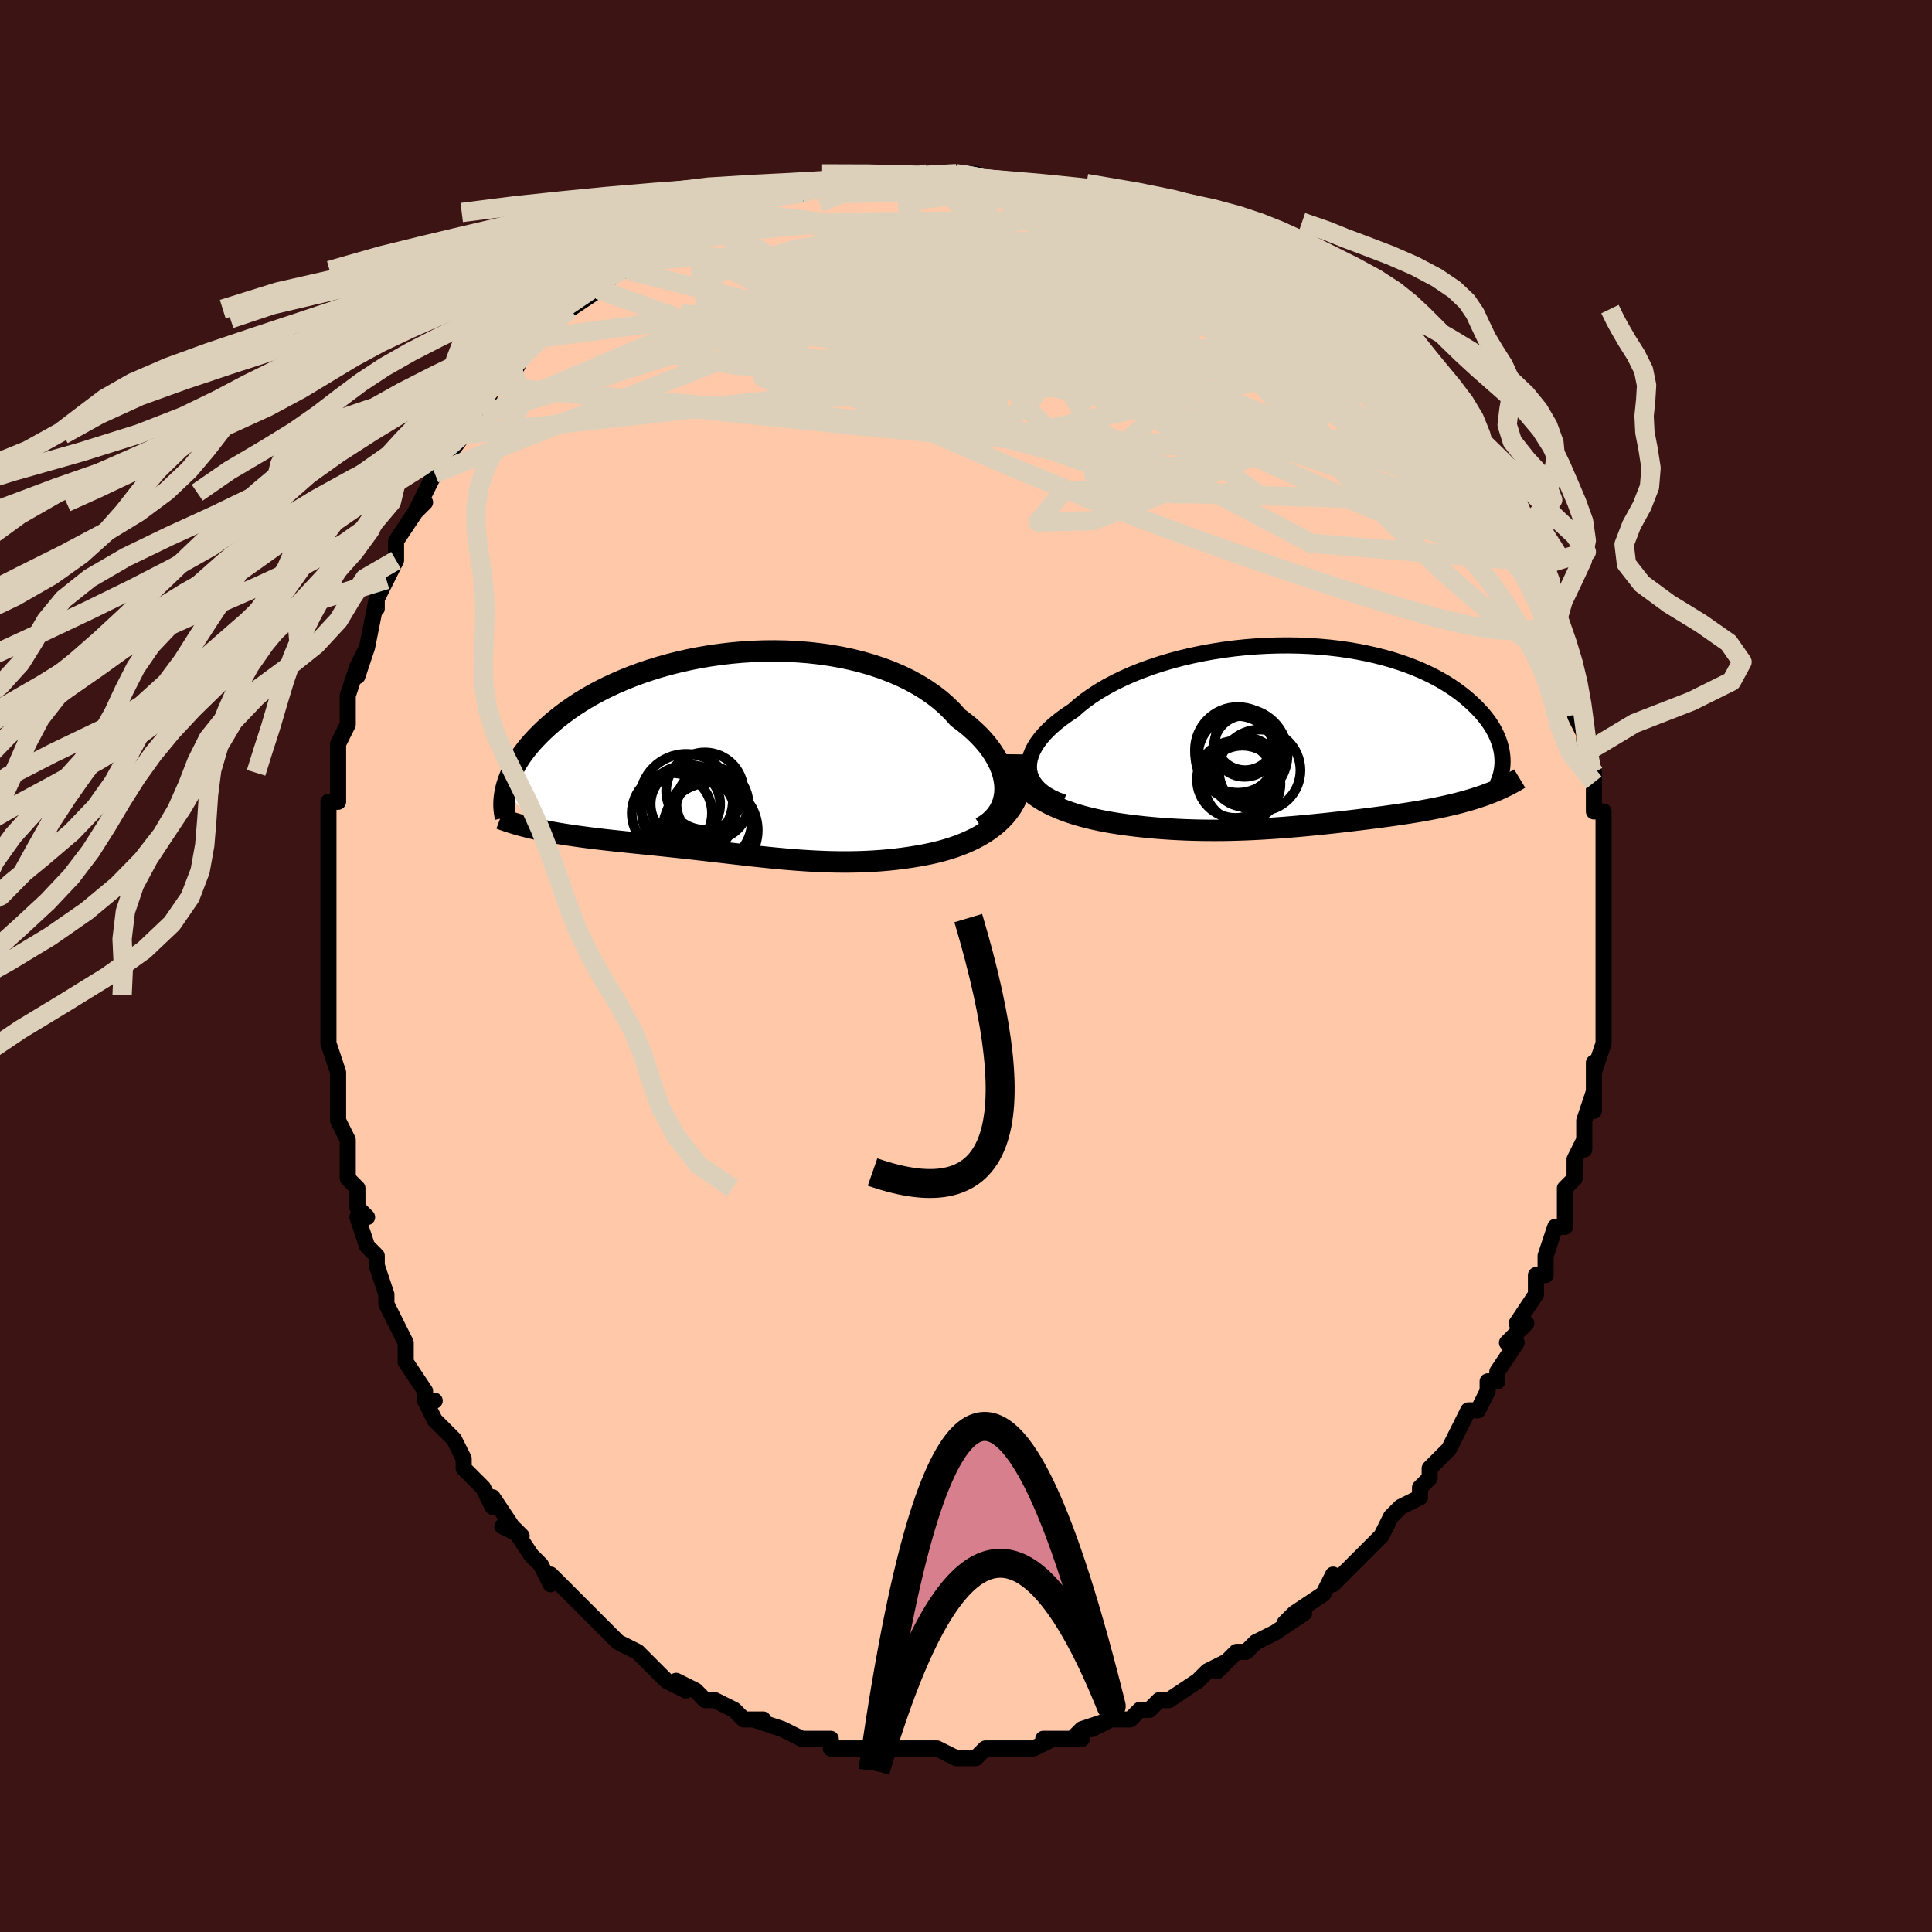<svg viewBox="-100 -100 200 200" xmlns="http://www.w3.org/2000/svg" width="400" height="400" id="face-svg"><defs><clipPath id="leftEyeClipPath"><polyline points="28.324,3.582,28.304,3.089,28.237,2.589,28.123,2.083,27.963,1.573,27.759,1.061,27.51,0.55,27.218,0.04,26.884,-0.467,26.508,-0.969,26.092,-1.464,25.638,-1.952,25.145,-2.431,24.615,-2.9,24.05,-3.357,23.451,-3.803,22.889,-4.438,22.27,-5.05,21.597,-5.639,20.873,-6.2,20.098,-6.734,19.276,-7.237,18.409,-7.71,17.501,-8.15,16.553,-8.557,15.57,-8.929,14.555,-9.267,13.51,-9.57,12.44,-9.838,11.348,-10.07,10.236,-10.266,9.11,-10.427,7.972,-10.553,6.825,-10.644,5.673,-10.702,4.519,-10.725,3.367,-10.716,2.219,-10.675,1.079,-10.603,-0.051,-10.501,-1.168,-10.37,-2.27,-10.212,-3.353,-10.027,-4.416,-9.817,-5.456,-9.583,-6.472,-9.326,-7.462,-9.048,-8.423,-8.751,-9.355,-8.435,-10.257,-8.103,-11.127,-7.755,-11.965,-7.394,-12.769,-7.02,-13.54,-6.636,-14.277,-6.242,-14.98,-5.841,-15.649,-5.433,-16.284,-5.02,-16.886,-4.604,-17.455,-4.185,-17.993,-3.765,-18.5,-3.345,-18.978,-2.927,-19.428,-2.512,-19.851,-2.099,-20.249,-1.692,-20.622,-1.288,-20.97,-0.886,-21.293,-0.487,-21.591,-0.091,-21.865,0.3,-22.115,0.688,-22.343,1.07,-22.549,1.447,-22.733,1.818,-22.897,2.183,-23.04,2.542,-23.165,2.893,-23.27,3.238,-23.358,3.576,-20.219,7.716,-19.799,7.806,-19.372,7.893,-18.936,7.977,-18.493,8.058,-18.042,8.137,-17.584,8.213,-17.118,8.286,-16.645,8.358,-16.166,8.427,-15.68,8.495,-15.188,8.56,-14.69,8.625,-14.185,8.688,-13.676,8.749,-13.159,8.81,-12.633,8.869,-12.098,8.927,-11.556,8.985,-11.006,9.042,-10.448,9.099,-9.884,9.157,-9.313,9.215,-8.736,9.273,-8.153,9.333,-7.565,9.393,-6.971,9.455,-6.373,9.518,-5.769,9.582,-5.161,9.648,-4.548,9.716,-3.931,9.784,-3.309,9.855,-2.683,9.926,-2.052,9.999,-1.417,10.072,-0.778,10.146,-0.134,10.221,0.515,10.296,1.168,10.37,1.826,10.445,2.49,10.518,3.158,10.589,3.832,10.659,4.511,10.726,5.196,10.79,5.887,10.85,6.584,10.907,7.287,10.958,7.996,11.003,8.712,11.042,9.434,11.074,10.163,11.099,10.899,11.114,11.641,11.121,12.389,11.117,13.143,11.102,13.903,11.075,14.669,11.036,15.44,10.983,16.215,10.917,16.993,10.835,17.775,10.738,18.558,10.626,19.342,10.496,19.961,10.385,20.574,10.261,21.182,10.122,21.783,9.969,22.375,9.799,22.959,9.614,23.531,9.411,24.092,9.191,24.64,8.952,25.173,8.695,25.689,8.417,26.188,8.12,26.667,7.801,27.124,7.461,27.558,7.098"></polyline></clipPath><clipPath id="rightEyeClipPath"><polyline points="-28.729,3.622,-28.76,3.218,-28.738,2.808,-28.663,2.391,-28.536,1.97,-28.36,1.545,-28.135,1.119,-27.863,0.692,-27.545,0.266,-27.183,-0.159,-26.779,-0.581,-26.333,-0.999,-25.847,-1.413,-25.323,-1.82,-24.763,-2.221,-24.167,-2.614,-23.575,-3.139,-22.928,-3.651,-22.23,-4.15,-21.483,-4.633,-20.69,-5.099,-19.852,-5.545,-18.973,-5.972,-18.056,-6.377,-17.104,-6.759,-16.12,-7.118,-15.108,-7.452,-14.07,-7.761,-13.011,-8.043,-11.933,-8.299,-10.84,-8.528,-9.735,-8.729,-8.622,-8.903,-7.503,-9.049,-6.383,-9.167,-5.264,-9.257,-4.149,-9.32,-3.041,-9.355,-1.944,-9.364,-0.858,-9.346,0.212,-9.302,1.264,-9.233,2.297,-9.14,3.308,-9.023,4.295,-8.883,5.256,-8.72,6.19,-8.537,7.095,-8.334,7.97,-8.112,8.814,-7.872,9.626,-7.615,10.406,-7.343,11.152,-7.056,11.864,-6.757,12.542,-6.446,13.187,-6.124,13.798,-5.793,14.375,-5.455,14.92,-5.11,15.432,-4.759,15.913,-4.405,16.364,-4.048,16.786,-3.69,17.18,-3.331,17.548,-2.974,17.892,-2.618,18.211,-2.264,18.504,-1.909,18.773,-1.555,19.017,-1.201,19.237,-0.849,19.435,-0.499,19.609,-0.151,19.762,0.193,19.893,0.534,20.004,0.871,20.095,1.203,20.166,1.531,20.219,1.853,20.253,2.17,18.827,5.987,18.466,6.121,18.098,6.251,17.724,6.376,17.343,6.498,16.955,6.617,16.561,6.731,16.16,6.842,15.753,6.95,15.341,7.054,14.922,7.155,14.497,7.252,14.067,7.347,13.632,7.44,13.191,7.529,12.744,7.616,12.288,7.7,11.824,7.783,11.352,7.863,10.873,7.941,10.386,8.017,9.892,8.092,9.392,8.166,8.884,8.239,8.369,8.31,7.848,8.381,7.32,8.451,6.785,8.52,6.243,8.589,5.694,8.657,5.139,8.725,4.576,8.792,4.005,8.859,3.428,8.925,2.842,8.991,2.248,9.055,1.646,9.119,1.036,9.181,0.417,9.243,-0.212,9.302,-0.85,9.36,-1.497,9.416,-2.155,9.47,-2.823,9.521,-3.501,9.568,-4.19,9.612,-4.891,9.653,-5.603,9.689,-6.326,9.72,-7.061,9.745,-7.807,9.765,-8.565,9.779,-9.335,9.785,-10.117,9.784,-10.909,9.775,-11.713,9.758,-12.528,9.731,-13.352,9.694,-14.186,9.647,-15.029,9.59,-15.879,9.52,-16.736,9.439,-17.599,9.345,-18.465,9.238,-19.333,9.118,-20.003,9.014,-20.668,8.899,-21.326,8.772,-21.976,8.633,-22.618,8.481,-23.248,8.316,-23.866,8.137,-24.47,7.943,-25.057,7.735,-25.627,7.511,-26.177,7.271,-26.705,7.014,-27.209,6.741,-27.685,6.449,-28.133,6.14"></polyline></clipPath><filter id="fuzzy"><feTurbulence id="turbulence" baseFrequency="0.05" numOctaves="3" type="noise" result="noise"></feTurbulence><feDisplacementMap in="SourceGraphic" in2="noise" scale="2"></feDisplacementMap></filter><linearGradient id="rainbowGradient" x1="0%" y1="0%" x2="100%" y2="0%"><stop offset="0%" style="stop-color: rgb(0, 0, 0);  stop-opacity: 1"></stop><stop offset="50%" style="stop-color: rgb(192, 192, 192);  stop-opacity: 1"></stop><stop offset="100%" style="stop-color: rgb(192, 192, 192);  stop-opacity: 1"></stop></linearGradient></defs><title>That&#39;s an ugly face</title><desc>CREATED BY XUAN TANG, MORE INFO AT TXSTC55.GITHUB.IO</desc><rect x="-100" y="-100" width="100%" height="100%" opacity="1" fill="rgb(60, 20, 20)"></rect><polyline id="faceContour" points="66,-1,66,2,66,2,66,2,66,4,66,8,66,7,66,8,65,11,65,10,65,12,65,15,65,13,64,16,64,19,64,18,63,20,63,20,63,21,63,22,62,23,62,27,62,27,61,27,61,27,60,30,60,32,59,32,59,33,59,33,59,34,57,37,58,37,56,39,57,39,55,42,55,43,54,43,54,44,54,44,53,46,52,46,51,48,50,50,50,50,49,51,48,52,48,53,47,54,47,55,45,56,45,56,44,57,44,57,43,59,42,60,41,61,40,62,39,63,38,64,38,63,37,65,37,65,34,67,33,68,35,67,32,69,32,69,30,70,29,71,28,71,28,71,26,73,26,73,27,72,25,73,24,74,24,74,21,76,21,76,20,76,19,77,18,77,17,78,15,78,13,79,15,78,12,79,11,80,12,80,9,80,8,80,9,80,7,81,5,81,6,81,5,81,2,81,2,81,1,82,-1,82,-1,82,-1,82,-3,81,-3,81,-5,81,-6,81,-7,81,-8,81,-8,81,-10,81,-10,81,-11,81,-14,81,-14,80,-15,80,-16,80,-17,80,-19,79,-19,79,-19,79,-22,78,-21,78,-23,78,-23,78,-24,77,-26,76,-26,76,-27,76,-28,75,-30,74,-29,75,-31,74,-32,73,-33,72,-33,72,-34,71,-36,70,-36,70,-36,70,-37,69,-38,68,-39,67,-41,65,-41,65,-41,65,-43,63,-43,64,-44,62,-45,61,-47,58,-46,59,-48,58,-47,58,-49,55,-49,56,-50,54,-50,54,-52,52,-52,51,-52,51,-53,49,-54,48,-55,47,-56,45,-55,45,-56,45,-56,44,-58,41,-58,40,-58,40,-58,39,-59,37,-60,35,-60,34,-60,34,-61,31,-61,30,-61,30,-62,29,-63,26,-62,26,-63,25,-63,23,-64,22,-64,21,-64,20,-64,18,-65,16,-65,13,-65,15,-65,12,-65,11,-66,8,-66,8,-66,7,-66,5,-66,2,-66,3,-66,3,-66,0,-66,-2,-66,-3,-66,-6,-66,-6,-66,-7,-66,-9,-66,-8,-66,-12,-66,-13,-66,-14,-66,-17,-65,-17,-65,-17,-65,-20,-65,-22,-65,-22,-65,-23,-64,-25,-64,-25,-64,-27,-64,-28,-63,-31,-63,-30,-62,-33,-63,-31,-62,-33,-61,-38,-61,-37,-61,-38,-60,-40,-60,-40,-60,-40,-59,-42,-59,-43,-59,-44,-57,-47,-56,-48,-57,-47,-56,-49,-55,-51,-55,-51,-55,-51,-52,-55,-52,-55,-52,-55,-50,-58,-50,-57,-49,-60,-49,-60,-48,-61,-47,-61,-46,-63,-47,-62,-45,-64,-45,-64,-44,-65,-43,-66,-42,-67,-42,-67,-41,-68,-41,-68,-38,-70,-37,-71,-36,-72,-36,-72,-35,-72,-34,-72,-33,-74,-34,-73,-32,-75,-30,-75,-31,-75,-30,-76,-27,-77,-26,-77,-26,-78,-25,-78,-23,-79,-22,-79,-22,-79,-21,-79,-21,-79,-19,-80,-17,-80,-17,-80,-15,-81,-15,-81,-13,-81,-11,-81,-10,-81,-11,-81,-8,-81,-8,-81,-7,-82,-4,-82,-5,-82,-3,-82,-2,-82,-1,-82,-1,-82,1,-82,4,-81,3,-81,4,-81,5,-81,7,-81,7,-81,9,-80,11,-80,12,-80,13,-79,14,-79,15,-79,16,-78,16,-78,18,-78,19,-77,19,-77,21,-76,21,-76,23,-75,24,-75,24,-75,25,-74,26,-74,28,-73,29,-72,28,-73,31,-71,32,-71,33,-70,34,-69,35,-68,35,-68,37,-66,37,-67,37,-67,38,-66,39,-65,41,-64,41,-63,42,-63,44,-61,45,-60,45,-60,46,-59,47,-57,47,-57,46,-58,49,-55,49,-55,49,-54,50,-53,51,-52,52,-51,52,-50,54,-48,53,-49,55,-46,55,-45,56,-45,57,-42,57,-43,57,-42,58,-41,58,-40,60,-37,59,-39,60,-35,60,-35,60,-35,61,-34,61,-32,62,-31,62,-29,62,-29,63,-28,63,-26,63,-26,64,-24,64,-22,64,-21,65,-19,65,-18,65,-20,65,-16,65,-16,66,-16,66,-14,66,-12,66,-11,66,-10,66,-9,66,-8,66,-6,66,-5,66,-5,66,-2,66,-2,66,-1,66,2" fill="#ffc9a9" stroke="black" stroke-width="1.667" stroke-linejoin="round" filter="url(#fuzzy)"></polyline><g transform="translate(35.27 -23.826)"><polyline id="rightCountour" points="-28.729,3.622,-28.76,3.218,-28.738,2.808,-28.663,2.391,-28.536,1.97,-28.36,1.545,-28.135,1.119,-27.863,0.692,-27.545,0.266,-27.183,-0.159,-26.779,-0.581,-26.333,-0.999,-25.847,-1.413,-25.323,-1.82,-24.763,-2.221,-24.167,-2.614,-23.575,-3.139,-22.928,-3.651,-22.23,-4.15,-21.483,-4.633,-20.69,-5.099,-19.852,-5.545,-18.973,-5.972,-18.056,-6.377,-17.104,-6.759,-16.12,-7.118,-15.108,-7.452,-14.07,-7.761,-13.011,-8.043,-11.933,-8.299,-10.84,-8.528,-9.735,-8.729,-8.622,-8.903,-7.503,-9.049,-6.383,-9.167,-5.264,-9.257,-4.149,-9.32,-3.041,-9.355,-1.944,-9.364,-0.858,-9.346,0.212,-9.302,1.264,-9.233,2.297,-9.14,3.308,-9.023,4.295,-8.883,5.256,-8.72,6.19,-8.537,7.095,-8.334,7.97,-8.112,8.814,-7.872,9.626,-7.615,10.406,-7.343,11.152,-7.056,11.864,-6.757,12.542,-6.446,13.187,-6.124,13.798,-5.793,14.375,-5.455,14.92,-5.11,15.432,-4.759,15.913,-4.405,16.364,-4.048,16.786,-3.69,17.18,-3.331,17.548,-2.974,17.892,-2.618,18.211,-2.264,18.504,-1.909,18.773,-1.555,19.017,-1.201,19.237,-0.849,19.435,-0.499,19.609,-0.151,19.762,0.193,19.893,0.534,20.004,0.871,20.095,1.203,20.166,1.531,20.219,1.853,20.253,2.17,18.827,5.987,18.466,6.121,18.098,6.251,17.724,6.376,17.343,6.498,16.955,6.617,16.561,6.731,16.16,6.842,15.753,6.95,15.341,7.054,14.922,7.155,14.497,7.252,14.067,7.347,13.632,7.44,13.191,7.529,12.744,7.616,12.288,7.7,11.824,7.783,11.352,7.863,10.873,7.941,10.386,8.017,9.892,8.092,9.392,8.166,8.884,8.239,8.369,8.31,7.848,8.381,7.32,8.451,6.785,8.52,6.243,8.589,5.694,8.657,5.139,8.725,4.576,8.792,4.005,8.859,3.428,8.925,2.842,8.991,2.248,9.055,1.646,9.119,1.036,9.181,0.417,9.243,-0.212,9.302,-0.85,9.36,-1.497,9.416,-2.155,9.47,-2.823,9.521,-3.501,9.568,-4.19,9.612,-4.891,9.653,-5.603,9.689,-6.326,9.72,-7.061,9.745,-7.807,9.765,-8.565,9.779,-9.335,9.785,-10.117,9.784,-10.909,9.775,-11.713,9.758,-12.528,9.731,-13.352,9.694,-14.186,9.647,-15.029,9.59,-15.879,9.52,-16.736,9.439,-17.599,9.345,-18.465,9.238,-19.333,9.118,-20.003,9.014,-20.668,8.899,-21.326,8.772,-21.976,8.633,-22.618,8.481,-23.248,8.316,-23.866,8.137,-24.47,7.943,-25.057,7.735,-25.627,7.511,-26.177,7.271,-26.705,7.014,-27.209,6.741,-27.685,6.449,-28.133,6.14" fill="white" stroke="white" stroke-width="0" stroke-linejoin="round" filter="url(#fuzzy)"></polyline></g><g transform="translate(-24.276 -21.89)"><polyline id="leftCountour" points="28.324,3.582,28.304,3.089,28.237,2.589,28.123,2.083,27.963,1.573,27.759,1.061,27.51,0.55,27.218,0.04,26.884,-0.467,26.508,-0.969,26.092,-1.464,25.638,-1.952,25.145,-2.431,24.615,-2.9,24.05,-3.357,23.451,-3.803,22.889,-4.438,22.27,-5.05,21.597,-5.639,20.873,-6.2,20.098,-6.734,19.276,-7.237,18.409,-7.71,17.501,-8.15,16.553,-8.557,15.57,-8.929,14.555,-9.267,13.51,-9.57,12.44,-9.838,11.348,-10.07,10.236,-10.266,9.11,-10.427,7.972,-10.553,6.825,-10.644,5.673,-10.702,4.519,-10.725,3.367,-10.716,2.219,-10.675,1.079,-10.603,-0.051,-10.501,-1.168,-10.37,-2.27,-10.212,-3.353,-10.027,-4.416,-9.817,-5.456,-9.583,-6.472,-9.326,-7.462,-9.048,-8.423,-8.751,-9.355,-8.435,-10.257,-8.103,-11.127,-7.755,-11.965,-7.394,-12.769,-7.02,-13.54,-6.636,-14.277,-6.242,-14.98,-5.841,-15.649,-5.433,-16.284,-5.02,-16.886,-4.604,-17.455,-4.185,-17.993,-3.765,-18.5,-3.345,-18.978,-2.927,-19.428,-2.512,-19.851,-2.099,-20.249,-1.692,-20.622,-1.288,-20.97,-0.886,-21.293,-0.487,-21.591,-0.091,-21.865,0.3,-22.115,0.688,-22.343,1.07,-22.549,1.447,-22.733,1.818,-22.897,2.183,-23.04,2.542,-23.165,2.893,-23.27,3.238,-23.358,3.576,-20.219,7.716,-19.799,7.806,-19.372,7.893,-18.936,7.977,-18.493,8.058,-18.042,8.137,-17.584,8.213,-17.118,8.286,-16.645,8.358,-16.166,8.427,-15.68,8.495,-15.188,8.56,-14.69,8.625,-14.185,8.688,-13.676,8.749,-13.159,8.81,-12.633,8.869,-12.098,8.927,-11.556,8.985,-11.006,9.042,-10.448,9.099,-9.884,9.157,-9.313,9.215,-8.736,9.273,-8.153,9.333,-7.565,9.393,-6.971,9.455,-6.373,9.518,-5.769,9.582,-5.161,9.648,-4.548,9.716,-3.931,9.784,-3.309,9.855,-2.683,9.926,-2.052,9.999,-1.417,10.072,-0.778,10.146,-0.134,10.221,0.515,10.296,1.168,10.37,1.826,10.445,2.49,10.518,3.158,10.589,3.832,10.659,4.511,10.726,5.196,10.79,5.887,10.85,6.584,10.907,7.287,10.958,7.996,11.003,8.712,11.042,9.434,11.074,10.163,11.099,10.899,11.114,11.641,11.121,12.389,11.117,13.143,11.102,13.903,11.075,14.669,11.036,15.44,10.983,16.215,10.917,16.993,10.835,17.775,10.738,18.558,10.626,19.342,10.496,19.961,10.385,20.574,10.261,21.182,10.122,21.783,9.969,22.375,9.799,22.959,9.614,23.531,9.411,24.092,9.191,24.64,8.952,25.173,8.695,25.689,8.417,26.188,8.12,26.667,7.801,27.124,7.461,27.558,7.098" fill="white" stroke="white" stroke-width="0" stroke-linejoin="round" filter="url(#fuzzy)"></polyline></g><g transform="translate(35.27 -23.826)"><polyline id="rightUpper" points="-25.204,6.887,-25.834,6.65,-26.4,6.388,-26.903,6.103,-27.344,5.797,-27.722,5.472,-28.041,5.13,-28.299,4.772,-28.5,4.4,-28.642,4.016,-28.729,3.622,-28.76,3.218,-28.738,2.808,-28.663,2.391,-28.536,1.97,-28.36,1.545,-28.135,1.119,-27.863,0.692,-27.545,0.266,-27.183,-0.159,-26.779,-0.581,-26.333,-0.999,-25.847,-1.413,-25.323,-1.82,-24.763,-2.221,-24.167,-2.614,-23.575,-3.139,-22.928,-3.651,-22.23,-4.15,-21.483,-4.633,-20.69,-5.099,-19.852,-5.545,-18.973,-5.972,-18.056,-6.377,-17.104,-6.759,-16.12,-7.118,-15.108,-7.452,-14.07,-7.761,-13.011,-8.043,-11.933,-8.299,-10.84,-8.528,-9.735,-8.729,-8.622,-8.903,-7.503,-9.049,-6.383,-9.167,-5.264,-9.257,-4.149,-9.32,-3.041,-9.355,-1.944,-9.364,-0.858,-9.346,0.212,-9.302,1.264,-9.233,2.297,-9.14,3.308,-9.023,4.295,-8.883,5.256,-8.72,6.19,-8.537,7.095,-8.334,7.97,-8.112,8.814,-7.872,9.626,-7.615,10.406,-7.343,11.152,-7.056,11.864,-6.757,12.542,-6.446,13.187,-6.124,13.798,-5.793,14.375,-5.455,14.92,-5.11,15.432,-4.759,15.913,-4.405,16.364,-4.048,16.786,-3.69,17.18,-3.331,17.548,-2.974,17.892,-2.618,18.211,-2.264,18.504,-1.909,18.773,-1.555,19.017,-1.201,19.237,-0.849,19.435,-0.499,19.609,-0.151,19.762,0.193,19.893,0.534,20.004,0.871,20.095,1.203,20.166,1.531,20.219,1.853,20.253,2.17,20.271,2.481,20.272,2.785,20.256,3.084,20.226,3.376,20.18,3.662,20.12,3.94,20.047,4.212,19.96,4.478,19.86,4.736,19.749,4.988" fill="none" stroke="black" stroke-width="1.667" stroke-linejoin="round" filter="url(#fuzzy)"></polyline><polyline id="rightLower" points="-30.381,1.91,-30.387,2.434,-30.332,2.935,-30.22,3.411,-30.056,3.865,-29.841,4.297,-29.58,4.707,-29.276,5.095,-28.931,5.463,-28.549,5.811,-28.133,6.14,-27.685,6.449,-27.209,6.741,-26.705,7.014,-26.177,7.271,-25.627,7.511,-25.057,7.735,-24.47,7.943,-23.866,8.137,-23.248,8.316,-22.618,8.481,-21.976,8.633,-21.326,8.772,-20.668,8.899,-20.003,9.014,-19.333,9.118,-18.465,9.238,-17.599,9.345,-16.736,9.439,-15.879,9.52,-15.029,9.59,-14.186,9.647,-13.352,9.694,-12.528,9.731,-11.713,9.758,-10.909,9.775,-10.117,9.784,-9.335,9.785,-8.565,9.779,-7.807,9.765,-7.061,9.745,-6.326,9.72,-5.603,9.689,-4.891,9.653,-4.19,9.612,-3.501,9.568,-2.823,9.521,-2.155,9.47,-1.497,9.416,-0.85,9.36,-0.212,9.302,0.417,9.243,1.036,9.181,1.646,9.119,2.248,9.055,2.842,8.991,3.428,8.925,4.005,8.859,4.576,8.792,5.139,8.725,5.694,8.657,6.243,8.589,6.785,8.52,7.32,8.451,7.848,8.381,8.369,8.31,8.884,8.239,9.392,8.166,9.892,8.092,10.386,8.017,10.873,7.941,11.352,7.863,11.824,7.783,12.288,7.7,12.744,7.616,13.191,7.529,13.632,7.44,14.067,7.347,14.497,7.252,14.922,7.155,15.341,7.054,15.753,6.95,16.16,6.842,16.561,6.731,16.955,6.617,17.343,6.498,17.724,6.376,18.098,6.251,18.466,6.121,18.827,5.987,19.18,5.849,19.527,5.706,19.866,5.56,20.198,5.409,20.523,5.254,20.841,5.095,21.152,4.932,21.456,4.765,21.753,4.594,22.043,4.418" fill="none" stroke="black" stroke-width="2.222" stroke-linejoin="round" filter="url(#fuzzy)"></polyline><!--[--><circle r="3.986" cx="-7.381" cy="4.51" stroke="black" fill="none" stroke-width="1" filter="url(#fuzzy)" clip-path="url(#rightEyeClipPath)"></circle><circle r="4.22" cx="-4.869" cy="3.571" stroke="black" fill="none" stroke-width="1" filter="url(#fuzzy)" clip-path="url(#rightEyeClipPath)"></circle><circle r="4.025" cx="-7.208" cy="1.971" stroke="black" fill="none" stroke-width="1" filter="url(#fuzzy)" clip-path="url(#rightEyeClipPath)"></circle><circle r="4.439" cx="-7.131" cy="1.45" stroke="black" fill="none" stroke-width="1" filter="url(#fuzzy)" clip-path="url(#rightEyeClipPath)"></circle><circle r="4.777" cx="-6.76" cy="1.939" stroke="black" fill="none" stroke-width="1" filter="url(#fuzzy)" clip-path="url(#rightEyeClipPath)"></circle><circle r="3.584" cx="-6.342" cy="3.773" stroke="black" fill="none" stroke-width="1" filter="url(#fuzzy)" clip-path="url(#rightEyeClipPath)"></circle><circle r="3.069" cx="-6.381" cy="0.482" stroke="black" fill="none" stroke-width="1" filter="url(#fuzzy)" clip-path="url(#rightEyeClipPath)"></circle><circle r="3.945" cx="-6.66" cy="4.965" stroke="black" fill="none" stroke-width="1" filter="url(#fuzzy)" clip-path="url(#rightEyeClipPath)"></circle><circle r="3.175" cx="-6.43" cy="1.071" stroke="black" fill="none" stroke-width="1" filter="url(#fuzzy)" clip-path="url(#rightEyeClipPath)"></circle><circle r="3.081" cx="-6.545" cy="3.758" stroke="black" fill="none" stroke-width="1" filter="url(#fuzzy)" clip-path="url(#rightEyeClipPath)"></circle><!--]--></g><g transform="translate(-24.276 -21.89)"><polyline id="leftUpper" points="25.841,7.565,26.312,7.284,26.734,6.969,27.105,6.624,27.428,6.251,27.7,5.852,27.923,5.432,28.097,4.993,28.221,4.536,28.297,4.065,28.324,3.582,28.304,3.089,28.237,2.589,28.123,2.083,27.963,1.573,27.759,1.061,27.51,0.55,27.218,0.04,26.884,-0.467,26.508,-0.969,26.092,-1.464,25.638,-1.952,25.145,-2.431,24.615,-2.9,24.05,-3.357,23.451,-3.803,22.889,-4.438,22.27,-5.05,21.597,-5.639,20.873,-6.2,20.098,-6.734,19.276,-7.237,18.409,-7.71,17.501,-8.15,16.553,-8.557,15.57,-8.929,14.555,-9.267,13.51,-9.57,12.44,-9.838,11.348,-10.07,10.236,-10.266,9.11,-10.427,7.972,-10.553,6.825,-10.644,5.673,-10.702,4.519,-10.725,3.367,-10.716,2.219,-10.675,1.079,-10.603,-0.051,-10.501,-1.168,-10.37,-2.27,-10.212,-3.353,-10.027,-4.416,-9.817,-5.456,-9.583,-6.472,-9.326,-7.462,-9.048,-8.423,-8.751,-9.355,-8.435,-10.257,-8.103,-11.127,-7.755,-11.965,-7.394,-12.769,-7.02,-13.54,-6.636,-14.277,-6.242,-14.98,-5.841,-15.649,-5.433,-16.284,-5.02,-16.886,-4.604,-17.455,-4.185,-17.993,-3.765,-18.5,-3.345,-18.978,-2.927,-19.428,-2.512,-19.851,-2.099,-20.249,-1.692,-20.622,-1.288,-20.97,-0.886,-21.293,-0.487,-21.591,-0.091,-21.865,0.3,-22.115,0.688,-22.343,1.07,-22.549,1.447,-22.733,1.818,-22.897,2.183,-23.04,2.542,-23.165,2.893,-23.27,3.238,-23.358,3.576,-23.428,3.905,-23.482,4.228,-23.52,4.542,-23.542,4.849,-23.55,5.147,-23.544,5.438,-23.524,5.72,-23.491,5.995,-23.445,6.262,-23.388,6.521" fill="none" stroke="black" stroke-width="2.222" stroke-linejoin="round" filter="url(#fuzzy)"></polyline><polyline id="leftLower" points="30.109,2.078,30.038,2.705,29.919,3.302,29.754,3.87,29.547,4.409,29.3,4.922,29.016,5.408,28.697,5.867,28.347,6.302,27.966,6.712,27.558,7.098,27.124,7.461,26.667,7.801,26.188,8.12,25.689,8.417,25.173,8.695,24.64,8.952,24.092,9.191,23.531,9.411,22.959,9.614,22.375,9.799,21.783,9.969,21.182,10.122,20.574,10.261,19.961,10.385,19.342,10.496,18.558,10.626,17.775,10.738,16.993,10.835,16.215,10.917,15.44,10.983,14.669,11.036,13.903,11.075,13.143,11.102,12.389,11.117,11.641,11.121,10.899,11.114,10.163,11.099,9.434,11.074,8.712,11.042,7.996,11.003,7.287,10.958,6.584,10.907,5.887,10.85,5.196,10.79,4.511,10.726,3.832,10.659,3.158,10.589,2.49,10.518,1.826,10.445,1.168,10.37,0.515,10.296,-0.134,10.221,-0.778,10.146,-1.417,10.072,-2.052,9.999,-2.683,9.926,-3.309,9.855,-3.931,9.784,-4.548,9.716,-5.161,9.648,-5.769,9.582,-6.373,9.518,-6.971,9.455,-7.565,9.393,-8.153,9.333,-8.736,9.273,-9.313,9.215,-9.884,9.157,-10.448,9.099,-11.006,9.042,-11.556,8.985,-12.098,8.927,-12.633,8.869,-13.159,8.81,-13.676,8.749,-14.185,8.688,-14.69,8.625,-15.188,8.56,-15.68,8.495,-16.166,8.427,-16.645,8.358,-17.118,8.286,-17.584,8.213,-18.042,8.137,-18.493,8.058,-18.936,7.977,-19.372,7.893,-19.799,7.806,-20.219,7.716,-20.63,7.623,-21.033,7.526,-21.427,7.426,-21.813,7.323,-22.19,7.216,-22.559,7.106,-22.92,6.993,-23.272,6.875,-23.616,6.755,-23.952,6.631" fill="none" stroke="black" stroke-width="2.222" stroke-linejoin="round" filter="url(#fuzzy)"></polyline><!--[--><circle r="3.126" cx="-2.687" cy="5.815" stroke="black" fill="none" stroke-width="1" filter="url(#fuzzy)" clip-path="url(#leftEyeClipPath)"></circle><circle r="4.45" cx="-2.348" cy="6.922" stroke="black" fill="none" stroke-width="1" filter="url(#fuzzy)" clip-path="url(#leftEyeClipPath)"></circle><circle r="3.602" cx="-4.77" cy="5.131" stroke="black" fill="none" stroke-width="1" filter="url(#fuzzy)" clip-path="url(#leftEyeClipPath)"></circle><circle r="4.151" cx="-6.173" cy="6.069" stroke="black" fill="none" stroke-width="1" filter="url(#fuzzy)" clip-path="url(#leftEyeClipPath)"></circle><circle r="4.003" cx="-2.76" cy="3.782" stroke="black" fill="none" stroke-width="1" filter="url(#fuzzy)" clip-path="url(#leftEyeClipPath)"></circle><circle r="3.291" cx="-3" cy="5.832" stroke="black" fill="none" stroke-width="1" filter="url(#fuzzy)" clip-path="url(#leftEyeClipPath)"></circle><circle r="3.728" cx="-1.968" cy="5.075" stroke="black" fill="none" stroke-width="1" filter="url(#fuzzy)" clip-path="url(#leftEyeClipPath)"></circle><circle r="4.915" cx="-2.196" cy="7.833" stroke="black" fill="none" stroke-width="1" filter="url(#fuzzy)" clip-path="url(#leftEyeClipPath)"></circle><circle r="4.82" cx="-4.682" cy="4.753" stroke="black" fill="none" stroke-width="1" filter="url(#fuzzy)" clip-path="url(#leftEyeClipPath)"></circle><circle r="4.836" cx="-4.442" cy="5.915" stroke="black" fill="none" stroke-width="1" filter="url(#fuzzy)" clip-path="url(#leftEyeClipPath)"></circle><!--]--></g><g id="hairs"><!--[--><polyline points="41,-64,41.305,-63.283,41.934,-62.634,42.452,-62.034,42.615,-61.599,42.343,-61.379,41.622,-61.388,40.464,-61.639,38.891,-62.136,36.925,-62.862,34.573,-63.804,31.808,-64.972,28.574,-66.406,24.8,-68.154,20.428,-70.242,15.444,-72.669,9.899,-75.416,3.813,-78.495" fill="none" stroke="rgb(220, 208, 186)" stroke-width="2" stroke-linejoin="round" filter="url(#fuzzy)"></polyline><polyline points="14,-79,15.045,-78.608,16.303,-77.818,17.865,-76.807,19.714,-75.573,21.785,-74.116,24.037,-72.46,26.446,-70.645,28.983,-68.715,31.597,-66.721,34.233,-64.707,36.853,-62.705,39.447,-60.728,42.017,-58.78,44.53,-56.879,46.9,-55.089,49.057,-53.49" fill="none" stroke="rgb(220, 208, 186)" stroke-width="2" stroke-linejoin="round" filter="url(#fuzzy)"></polyline><polyline points="-35,-72,-33.964,-72.391,-32.753,-72.858,-31.127,-73.166,-29.027,-73.327,-26.506,-73.363,-23.611,-73.301,-20.373,-73.157,-16.835,-72.931,-13.053,-72.612,-9.073,-72.188,-4.927,-71.65,-0.633,-70.991,3.797,-70.215,8.355,-69.341,13.038,-68.407,17.836,-67.462,22.715,-66.541,27.591,-65.662,32.313,-64.851,36.738,-64.104" fill="none" stroke="rgb(220, 208, 186)" stroke-width="2" stroke-linejoin="round" filter="url(#fuzzy)"></polyline><polyline points="31,-71,31.965,-70.662,32.936,-69.95,33.848,-69.154,34.668,-68.416,35.372,-67.813,35.927,-67.385,36.306,-67.14,36.501,-67.051,36.502,-67.09,36.268,-67.264,35.721,-67.615,34.786,-68.198,33.448,-69.042,31.72,-70.171,29.438,-71.718" fill="none" stroke="rgb(220, 208, 186)" stroke-width="2" stroke-linejoin="round" filter="url(#fuzzy)"></polyline><polyline points="-1,-82,-0.363,-81.938,0.827,-81.719,1.822,-81.458,2.421,-81.249,2.691,-81.107,2.708,-81.004,2.47,-80.903,1.907,-80.785,0.912,-80.651,-0.628,-80.512,-2.806,-80.368,-5.668,-80.208,-9.23,-80.037,-13.548,-79.933" fill="none" stroke="rgb(220, 208, 186)" stroke-width="2" stroke-linejoin="round" filter="url(#fuzzy)"></polyline><polyline points="7,-81,7.754,-80.665,9.349,-80.046,11.197,-79.315,13.09,-78.476,14.988,-77.533,16.904,-76.503,18.853,-75.4,20.846,-74.239,22.883,-73.031,24.953,-71.789,27.04,-70.524,29.124,-69.253,31.185,-67.997,33.206,-66.777,35.166,-65.606,37.05,-64.485,38.854,-63.416,40.567,-62.437,42.143,-61.618,43.557,-60.929" fill="none" stroke="rgb(220, 208, 186)" stroke-width="2" stroke-linejoin="round" filter="url(#fuzzy)"></polyline><polyline points="25,-74,26.289,-73.557,27.8,-72.618,29.354,-71.455,31.056,-70.095,32.954,-68.525,34.994,-66.763,37.084,-64.855,39.151,-62.868,41.151,-60.882,43.054,-58.985,44.841,-57.247,46.496,-55.698,48.024,-54.307,49.434,-53.01,50.709,-51.853" fill="none" stroke="rgb(220, 208, 186)" stroke-width="2" stroke-linejoin="round" filter="url(#fuzzy)"></polyline><polyline points="60,-35,60.171,-34.711,60.336,-34.082,60.294,-33.473,59.98,-33.125,59.375,-33.148,58.478,-33.558,57.285,-34.333,55.781,-35.452,53.942,-36.92,51.748,-38.768,49.178,-41.055,46.213,-43.85,42.829,-47.211,39.004,-51.168,34.728,-55.705,30.007,-60.786,24.849,-66.393,19.209,-72.508" fill="none" stroke="rgb(220, 208, 186)" stroke-width="2" stroke-linejoin="round" filter="url(#fuzzy)"></polyline><polyline points="52,-51,52.334,-50.012,52.631,-49.289,52.64,-48.805,52.35,-48.532,51.727,-48.54,50.712,-48.91,49.256,-49.689,47.326,-50.886,44.907,-52.479,41.98,-54.449,38.505,-56.805,34.419,-59.589,29.665,-62.858,24.233,-66.648,18.148,-70.957,11.392,-75.764" fill="none" stroke="rgb(220, 208, 186)" stroke-width="2" stroke-linejoin="round" filter="url(#fuzzy)"></polyline><polyline points="46,-59,46.432,-57.812,46.257,-57.336,45.859,-56.914,45.232,-56.419,44.272,-55.906,42.916,-55.428,41.136,-55.001,38.91,-54.626,36.209,-54.308,33.011,-54.059,29.303,-53.895,25.075,-53.825,20.316,-53.859,15.008,-54.003,9.128,-54.276,2.66,-54.697,-4.395,-55.278,-12.023,-56.011,-20.219,-56.865,-29.03,-57.802,-38.587,-58.835" fill="none" stroke="rgb(220, 208, 186)" stroke-width="2" stroke-linejoin="round" filter="url(#fuzzy)"></polyline><polyline points="52,-50,53.114,-48.808,53.681,-47.935,54.167,-47.035,54.575,-46.224,54.846,-45.598,54.943,-45.189,54.855,-44.985,54.587,-44.954,54.142,-45.076,53.505,-45.356,52.656,-45.82,51.573,-46.504,50.244,-47.44,48.667,-48.648,46.846,-50.128,44.786,-51.873,42.479,-53.879,39.903,-56.163,37.023,-58.769,33.813,-61.749,30.273,-65.134,26.441,-68.932,22.37,-73.165" fill="none" stroke="rgb(220, 208, 186)" stroke-width="2" stroke-linejoin="round" filter="url(#fuzzy)"></polyline><polyline points="39,-65,40.162,-64.146,40.558,-63.459,40.568,-62.834,40.145,-62.274,39.171,-61.822,37.583,-61.505,35.37,-61.33,32.549,-61.303,29.148,-61.417,25.189,-61.65,20.681,-61.984,15.607,-62.419,9.933,-62.982,3.622,-63.707,-3.362,-64.603,-11.079,-65.623,-19.675,-66.647,-29.444,-67.506" fill="none" stroke="rgb(220, 208, 186)" stroke-width="2" stroke-linejoin="round" filter="url(#fuzzy)"></polyline><polyline points="14,-79,14.855,-78.753,15.521,-78.395,16.093,-78.068,16.561,-77.741,16.871,-77.393,16.991,-77.031,16.903,-76.677,16.591,-76.349,16.031,-76.058,15.202,-75.797,14.082,-75.553,12.657,-75.308,10.907,-75.048,8.809,-74.768,6.335,-74.472,3.463,-74.16,0.183,-73.839,-3.513,-73.514,-7.637,-73.195,-12.208,-72.889,-17.22,-72.601,-22.628,-72.322,-28.466,-72.039" fill="none" stroke="rgb(220, 208, 186)" stroke-width="2" stroke-linejoin="round" filter="url(#fuzzy)"></polyline><polyline points="-1,-82,1.039,-81.684,2.728,-81.158,4.166,-80.631,5.658,-80.092,7.344,-79.487,9.24,-78.781,11.308,-77.965,13.49,-77.054,15.723,-76.075,17.95,-75.052,20.136,-74.007,22.262,-72.952,24.328,-71.898,26.344,-70.848,28.321,-69.809,30.26,-68.789,32.145,-67.806,33.941,-66.888,35.599,-66.067,37.061,-65.373,38.266,-64.839,39.187,-64.469,39.949,-64.19" fill="none" stroke="rgb(220, 208, 186)" stroke-width="2" stroke-linejoin="round" filter="url(#fuzzy)"></polyline><polyline points="55,-46,55.315,-45.182,55.895,-44.3,56.43,-43.448,56.853,-42.71,57.193,-42.063,57.468,-41.492,57.653,-41.038,57.699,-40.783,57.559,-40.807,57.205,-41.177,56.627,-41.939,55.821,-43.118,54.784,-44.711,53.518,-46.706,52.064,-49.114,50.525,-51.933" fill="none" stroke="rgb(220, 208, 186)" stroke-width="2" stroke-linejoin="round" filter="url(#fuzzy)"></polyline><polyline points="24,-75,24.343,-74.737,25.125,-74.279,26.063,-73.79,26.968,-73.32,27.772,-72.885,28.473,-72.477,29.069,-72.084,29.525,-71.715,29.79,-71.391,29.814,-71.15,29.561,-71.027,29.01,-71.053,28.152,-71.237,26.993,-71.57,25.551,-72.025,23.847,-72.569,21.892,-73.191,19.67,-73.91,17.127,-74.771,14.179,-75.827,10.739,-77.103,6.806,-78.582,2.539,-80.224" fill="none" stroke="rgb(220, 208, 186)" stroke-width="2" stroke-linejoin="round" filter="url(#fuzzy)"></polyline><polyline points="-27,-77,-26.128,-77.209,-24.975,-77.497,-23.384,-77.676,-21.489,-77.695,-19.408,-77.555,-17.159,-77.291,-14.707,-76.949,-12.018,-76.56,-9.09,-76.137,-5.958,-75.676,-2.67,-75.174,0.722,-74.625,4.172,-74.029,7.634,-73.394,11.063,-72.733,14.421,-72.068,17.691,-71.419,20.875,-70.806,23.992,-70.231,27.081,-69.654,30.212,-68.945,33.49,-67.849" fill="none" stroke="rgb(220, 208, 186)" stroke-width="2" stroke-linejoin="round" filter="url(#fuzzy)"></polyline><polyline points="21,-76,21.598,-75.731,22.64,-75.3,23.672,-74.865,24.669,-74.409,25.678,-73.92,26.689,-73.418,27.65,-72.937,28.506,-72.501,29.226,-72.122,29.788,-71.803,30.156,-71.557,30.283,-71.407,30.124,-71.384,29.656,-71.519,28.875,-71.838,27.766,-72.363,26.283,-73.118,24.38,-74.118,22.045,-75.362" fill="none" stroke="rgb(220, 208, 186)" stroke-width="2" stroke-linejoin="round" filter="url(#fuzzy)"></polyline><polyline points="35,-68,36.262,-66.986,36.883,-66.702,37.425,-66.403,38.047,-65.945,38.721,-65.387,39.365,-64.815,39.912,-64.291,40.309,-63.852,40.507,-63.528,40.467,-63.341,40.159,-63.312,39.567,-63.458,38.691,-63.795,37.538,-64.329,36.119,-65.065,34.438,-66.002,32.487,-67.143,30.243,-68.495,27.684,-70.071,24.799,-71.886,21.593,-73.975,18.03,-76.386" fill="none" stroke="rgb(220, 208, 186)" stroke-width="2" stroke-linejoin="round" filter="url(#fuzzy)"></polyline><polyline points="-17,-80,-16.36,-80.219,-15.078,-80.475,-13.449,-80.577,-11.603,-80.541,-9.666,-80.424,-7.703,-80.272,-5.719,-80.12,-3.694,-79.988,-1.626,-79.877,0.464,-79.774,2.538,-79.655,4.555,-79.501,6.48,-79.311,8.281,-79.098,9.943,-78.886,11.459,-78.694,12.819,-78.534,13.973,-78.413,14.821,-78.325,15.339,-78.222" fill="none" stroke="rgb(220, 208, 186)" stroke-width="2" stroke-linejoin="round" filter="url(#fuzzy)"></polyline><polyline points="41,-64,41.43,-63.175,42.447,-62.212,43.625,-61.105,44.717,-59.994,45.644,-58.95,46.401,-58.008,47,-57.203,47.462,-56.564,47.808,-56.097,48.038,-55.803,48.122,-55.69,48.033,-55.78,47.776,-56.111,47.323,-56.791,46.486,-58.062" fill="none" stroke="rgb(220, 208, 186)" stroke-width="2" stroke-linejoin="round" filter="url(#fuzzy)"></polyline><polyline points="34,-69,34.687,-68.297,35.181,-67.805,35.477,-67.533,35.513,-67.462,35.31,-67.495,34.886,-67.57,34.206,-67.701,33.192,-67.945,31.766,-68.364,29.867,-68.996,27.455,-69.866,24.497,-70.997,20.972,-72.42,16.853,-74.18,12.019,-76.344,6.144,-78.994" fill="none" stroke="rgb(220, 208, 186)" stroke-width="2" stroke-linejoin="round" filter="url(#fuzzy)"></polyline><polyline points="47,-57,47.089,-56.899,47.807,-56.086,48.374,-55.323,48.747,-54.714,48.987,-54.242,49.096,-53.913,49.028,-53.759,48.726,-53.829,48.144,-54.172,47.245,-54.821,45.993,-55.806,44.355,-57.155,42.304,-58.896,39.833,-61.058,36.931,-63.663,33.539,-66.736,29.536,-70.259" fill="none" stroke="rgb(220, 208, 186)" stroke-width="2" stroke-linejoin="round" filter="url(#fuzzy)"></polyline><polyline points="56,-45,56.381,-43.451,55.96,-43.139,54.991,-43.197,53.517,-43.447,51.465,-43.945,48.732,-44.793,45.24,-46.062,40.96,-47.79,35.891,-49.986,30.028,-52.64,23.347,-55.727,15.818,-59.235,7.439,-63.208,-1.732,-67.76,-11.601,-73.025" fill="none" stroke="rgb(220, 208, 186)" stroke-width="2" stroke-linejoin="round" filter="url(#fuzzy)"></polyline><polyline points="52,-51,52.307,-50.042,52.527,-49.397,52.394,-49.053,51.894,-48.984,50.987,-49.27,49.606,-50.002,47.686,-51.236,45.193,-52.987,42.121,-55.239,38.467,-57.972,34.203,-61.198,29.257,-64.983,23.523,-69.404,16.861,-74.429" fill="none" stroke="rgb(220, 208, 186)" stroke-width="2" stroke-linejoin="round" filter="url(#fuzzy)"></polyline><polyline points="-11,-81,-10.399,-81.006,-9.707,-81.046,-8.781,-81.159,-7.793,-81.336,-6.889,-81.519,-6.173,-81.65,-5.719,-81.704,-5.576,-81.69,-5.796,-81.627,-6.441,-81.528,-7.565,-81.383,-9.185,-81.162,-11.316,-80.824,-14.012,-80.368" fill="none" stroke="rgb(220, 208, 186)" stroke-width="2" stroke-linejoin="round" filter="url(#fuzzy)"></polyline><polyline points="28,-73,30.003,-71.729,30.876,-71.031,30.988,-70.522,30.466,-70.156,29.33,-69.979,27.555,-70.035,25.102,-70.343,21.943,-70.875,18.071,-71.571,13.478,-72.369,8.119,-73.252,1.906,-74.262,-5.217,-75.483,-13.181,-77.032" fill="none" stroke="rgb(220, 208, 186)" stroke-width="2" stroke-linejoin="round" filter="url(#fuzzy)"></polyline><polyline points="-33,-74,-32.868,-73.859,-31.629,-74.286,-30.048,-74.724,-28.232,-75.129,-26.156,-75.522,-23.856,-75.897,-21.401,-76.237,-18.854,-76.525,-16.251,-76.752,-13.616,-76.911,-10.963,-77.006,-8.297,-77.05,-5.612,-77.066,-2.898,-77.077,-0.157,-77.095,2.589,-77.118,5.304,-77.132,7.938,-77.126,10.441,-77.1,12.777,-77.074,14.927,-77.074,16.907,-77.101" fill="none" stroke="rgb(220, 208, 186)" stroke-width="2" stroke-linejoin="round" filter="url(#fuzzy)"></polyline><polyline points="5,-81,6.429,-80.926,7.67,-80.675,9,-80.352,10.297,-80.034,11.423,-79.745,12.304,-79.493,12.91,-79.288,13.239,-79.135,13.294,-79.038,13.08,-78.994,12.591,-79.004,11.803,-79.079,10.662,-79.247,9.083,-79.547,6.986,-80.001,4.373,-80.589,1.389,-81.26" fill="none" stroke="rgb(220, 208, 186)" stroke-width="2" stroke-linejoin="round" filter="url(#fuzzy)"></polyline><polyline points="29,-72,28.981,-72.152,29.482,-71.683,29.599,-71.142,29.082,-70.648,27.882,-70.237,25.992,-69.946,23.399,-69.802,20.074,-69.814,15.992,-69.959,11.153,-70.187,5.582,-70.452,-0.722,-70.732,-7.819,-71.051,-15.747,-71.454,-24.424,-71.939" fill="none" stroke="rgb(220, 208, 186)" stroke-width="2" stroke-linejoin="round" filter="url(#fuzzy)"></polyline><polyline points="60,-35,59.81,-35.043,59.279,-34.977,58.307,-34.805,56.782,-34.7,54.628,-34.836,51.807,-35.315,48.306,-36.163,44.124,-37.367,39.256,-38.896,33.692,-40.737,27.422,-42.897,20.434,-45.421,12.706,-48.381,4.214,-51.863,-5.064,-55.905,-15.146,-60.421,-26.09,-65.164" fill="none" stroke="rgb(220, 208, 186)" stroke-width="2" stroke-linejoin="round" filter="url(#fuzzy)"></polyline><polyline points="23,-75,23.564,-74.959,23.768,-74.775,23.796,-74.508,23.569,-74.236,22.945,-74.009,21.828,-73.85,20.172,-73.757,17.952,-73.723,15.126,-73.751,11.642,-73.871,7.462,-74.127,2.554,-74.562,-3.143,-75.187,-9.749,-75.965,-17.406,-76.864" fill="none" stroke="rgb(220, 208, 186)" stroke-width="2" stroke-linejoin="round" filter="url(#fuzzy)"></polyline><polyline points="32,-71,-2.272,-69.685,0.69,-69.621,4.299,-66.408,0.44,-63.144,-7.01,-62.223,-12.823,-63.521,-14.54,-65.565,-12.117,-66.989,-6.573,-67.193,0.672,-66.267,7.841,-64.681,12.993,-63.071,14.889,-61.978,14.447,-61.273,15.405,-59.633,21.685,-55.255,30.002,-48.976,21.499,-48.881,-38,-70" fill="none" stroke="rgb(220, 208, 186)" stroke-width="2" stroke-linejoin="round" filter="url(#fuzzy)"></polyline><polyline points="29,-72,6.007,-75.032,9.447,-72.849,12.972,-70.896,12.001,-69.737,9.308,-68.46,6.623,-67.058,3.605,-65.997,-0.075,-65.372,-3.441,-64.856,-4.868,-64.187,-3.562,-63.496,-0.325,-63.189,2.929,-63.58,4.424,-64.638,3.654,-66.028,1.739,-67.254,0.695,-67.672,1.81,-66.477,4.222,-63.109,5.737,-58.333,9.233,-54.848,51,-52" fill="none" stroke="rgb(220, 208, 186)" stroke-width="2" stroke-linejoin="round" filter="url(#fuzzy)"></polyline><polyline points="21,-76,27.43,-70.457,26.421,-63.633,13.85,-60.144,0.098,-59.379,-6.964,-59.992,-7.206,-61.297,-4.952,-63.052,-4.172,-64.971,-6.021,-66.592,-9.136,-67.493,-11.377,-67.586,-11.554,-67.218,-10.196,-66.966,-9.064,-67.283,-9.77,-68.211,-12.367,-69.384,-14.93,-70.329,-14.648,-70.822,-10.06,-71.014,-3.081,-71.276,1.222,-71.987,-0.566,-73.312,-0.035,-74.173,31,-71" fill="none" stroke="rgb(220, 208, 186)" stroke-width="2" stroke-linejoin="round" filter="url(#fuzzy)"></polyline><polyline points="19,-77,-8.344,-66.618,1.187,-62.519,11.767,-60.517,18.008,-60.3,21.172,-60.356,21.621,-59.36,19.481,-56.923,15.956,-53.667,13.24,-50.887,13.65,-49.797,18.622,-50.793,27.276,-53.474,34.255,-57.855,28.824,-65.954,-1,-82" fill="none" stroke="rgb(220, 208, 186)" stroke-width="2" stroke-linejoin="round" filter="url(#fuzzy)"></polyline><polyline points="47,-57,24.429,-69.888,8.96,-72.059,1.235,-69.679,1.361,-66.575,4.561,-64.527,7.346,-63.47,9.59,-62.632,12.581,-61.524,16.822,-60.254,21.472,-59.305,25.114,-59.155,26.74,-59.977,26.185,-61.568,24.007,-63.499,21.165,-65.334,18.807,-66.764,18.028,-67.594,19.326,-67.704,21.877,-67.022,23.265,-65.45,19.921,-62.852,7.175,-59.798,-20.263,-58.553,-52,-55" fill="none" stroke="rgb(220, 208, 186)" stroke-width="2" stroke-linejoin="round" filter="url(#fuzzy)"></polyline><polyline points="57,-42,35.732,-43.756,12.996,-55.731,8.149,-63.889,13.706,-66.329,21.462,-65.007,26.887,-62.368,28.426,-60.175,26.561,-59.329,23.043,-60.042,20.058,-61.98,19.345,-64.341,21.261,-66.2,23.941,-67.258,23.426,-68.343,15.758,-70.22,-1.767,-70.632,-44,-65" fill="none" stroke="rgb(220, 208, 186)" stroke-width="2" stroke-linejoin="round" filter="url(#fuzzy)"></polyline><polyline points="25,-74,18.368,-72.166,28.451,-66.342,35.298,-63.279,36.801,-62.669,34.06,-63.528,28.179,-65.287,20.306,-67.469,11.961,-69.528,4.945,-70.953,0.906,-71.406,0.79,-70.774,4.445,-69.182,10.58,-66.99,17.154,-64.751,22.087,-63.061,23.972,-62.315,22.438,-62.51,18.035,-63.308,12.055,-64.353,6.86,-65.559,6.05,-67.106,11.712,-69.484,17.762,-73.909,15,-79" fill="none" stroke="rgb(220, 208, 186)" stroke-width="2" stroke-linejoin="round" filter="url(#fuzzy)"></polyline><polyline points="12,-80,36.52,-56.634,36.499,-57.643,30.208,-61.12,22.958,-64.28,18.202,-67.017,18.001,-68.395,22.161,-67.48,28.807,-64.311,35.552,-60.062,40.379,-56.438,42.11,-54.627,40.528,-54.438,36.105,-54.342,29.491,-52.667,21.375,-49.253,13.119,-46.1,7.473,-45.97,10.164,-49.271,54,-48" fill="none" stroke="rgb(220, 208, 186)" stroke-width="2" stroke-linejoin="round" filter="url(#fuzzy)"></polyline><polyline points="-30,-75,3.397,-57.715,3.409,-57.529,2.988,-61.687,3.526,-65.999,3.116,-69.589,1.238,-72.452,-1.477,-74.698,-4.101,-76.438,-5.818,-77.763,-6.06,-78.726,-4.693,-79.347,-2.232,-79.648,0.276,-79.663,1.818,-79.403,2.17,-78.789,2.279,-77.636,3.888,-75.743,8.563,-73.113,16.704,-69.966,27.994,-65.262,53,-49" fill="none" stroke="rgb(220, 208, 186)" stroke-width="2" stroke-linejoin="round" filter="url(#fuzzy)"></polyline><polyline points="15,-79,17.012,-73.026,17.708,-68.904,14.77,-68.695,14.167,-68.356,16.752,-66.686,20.304,-64.582,22.445,-63.238,22.032,-63.094,19.101,-63.801,13.976,-64.93,6.801,-66.6,-1.695,-69.231,-9.111,-72.565,-12.143,-75.055,-10.315,-74.493,-12.398,-69.04,-50,-57" fill="none" stroke="rgb(220, 208, 186)" stroke-width="2" stroke-linejoin="round" filter="url(#fuzzy)"></polyline><polyline points="-55,-51,-21.08,-64.401,-14.829,-69.771,-10.39,-73.02,-5.889,-74.257,-1.619,-73.454,2.934,-70.799,8.45,-66.731,14.877,-62.01,21.144,-57.523,25.623,-53.963,26.867,-51.698,24.157,-50.878,17.653,-51.532,8.261,-53.518,-2.585,-56.393,-13.052,-59.424,-20.957,-61.805,-23.945,-63.001,-20.204,-63.029,-9.908,-62.573,3.051,-62.816,11.477,-64.568,14.304,-65.826,46,-58" fill="none" stroke="rgb(220, 208, 186)" stroke-width="2" stroke-linejoin="round" filter="url(#fuzzy)"></polyline><polyline points="41,-63,-11.516,-65.843,-27.015,-68.74,-25.927,-71.679,-17.577,-74.227,-7.538,-75.696,1.112,-75.677,7.433,-74.185,11.713,-71.743,14.362,-69.288,15.435,-67.752,14.93,-67.551,13.238,-68.399,11.058,-69.586,8.882,-70.406,6.832,-70.363,5.298,-69.122,5.383,-66.601,7.087,-63.521,4.938,-62.208,-11.927,-66.252,-35,-72" fill="none" stroke="rgb(220, 208, 186)" stroke-width="2" stroke-linejoin="round" filter="url(#fuzzy)"></polyline><polyline points="-26,-78,-17.006,-63.259,-5.729,-57.607,-2.973,-57.926,-0.816,-59.431,3.613,-60.872,9.914,-62.005,16.589,-62.569,21.381,-62.67,21.911,-62.886,16.924,-63.762,7.238,-65.399,-4.209,-67.602,-13.422,-70.188,-17.55,-72.798,-16.711,-74.311,-9.768,-73.64,24,-75" fill="none" stroke="rgb(220, 208, 186)" stroke-width="2" stroke-linejoin="round" filter="url(#fuzzy)"></polyline><polyline points="21,-76,21.206,-75.793,20.949,-74.434,18.143,-71.802,14.139,-68.632,10.564,-66.384,7.721,-65.892,5.438,-66.706,3.804,-67.704,3.135,-68.018,3.729,-67.482,5.695,-66.514,8.843,-65.718,12.671,-65.466,16.519,-65.632,19.774,-65.624,21.81,-64.833,21.615,-63.295,17.755,-62.022,9.701,-62.456,0.507,-65.15,-2.195,-69.001,5.365,-72.995,-4,-82" fill="none" stroke="rgb(220, 208, 186)" stroke-width="2" stroke-linejoin="round" filter="url(#fuzzy)"></polyline><polyline points="35,-68,8.45,-68.469,11.644,-66.551,15.597,-64.808,14.729,-64.849,10.098,-66.504,4.621,-68.749,0.684,-70.875,-0.623,-72.613,0.734,-73.765,4.254,-74.025,9.207,-73.157,14.577,-71.277,18.922,-68.955,20.604,-67.018,18.516,-66.166,12.871,-66.63,5.312,-68.042,-1.941,-69.48,-7.116,-69.586,-8.745,-66.973,-4.84,-61.796,2.035,-59.631,-26,-77" fill="none" stroke="rgb(220, 208, 186)" stroke-width="2" stroke-linejoin="round" filter="url(#fuzzy)"></polyline><polyline points="-49,-60,-4.908,-55.986,4.29,-56.475,6.962,-58.83,2.77,-61.774,-6.613,-64.167,-17.385,-65.309,-26.308,-65.291,-31.621,-64.701,-32.953,-64.038,-31.019,-63.418,-27.287,-62.761,-23.511,-62.155,-21.013,-62.004,-19.903,-62.785,-18.882,-64.619,-16.123,-67.009,-10.586,-68.878,-1.778,-68.683,12.704,-64.439,36.102,-55.034,54,-48" fill="none" stroke="rgb(220, 208, 186)" stroke-width="2" stroke-linejoin="round" filter="url(#fuzzy)"></polyline><polyline points="19,-77,-11.049,-71.149,-12.791,-63.989,-12.307,-60.928,-16.723,-60.748,-21.009,-60.936,-20.123,-60.509,-14.283,-59.884,-7.917,-59.971,-5.518,-61.433,-8.197,-64.25,-13.534,-67.607,-18.399,-70.27,-21.54,-71.407,-22.615,-71.407,-18.071,-71.718,0.163,-72.298,37,-66" fill="none" stroke="rgb(220, 208, 186)" stroke-width="2" stroke-linejoin="round" filter="url(#fuzzy)"></polyline><polyline points="57,-42,30.721,-55.885,7.626,-64.604,-2.47,-67.966,-7.423,-68.308,-10.439,-67.182,-9.761,-65.043,-4.386,-62.383,3.019,-60.326,7.738,-60.088,6.678,-61.848,0.852,-64.137,-4.298,-64.608,0.513,-61.86,24.519,-56.329,55,-46" fill="none" stroke="rgb(220, 208, 186)" stroke-width="2" stroke-linejoin="round" filter="url(#fuzzy)"></polyline><polyline points="-50,-57,-14.731,-72.025,-0.428,-76.203,1.606,-76.886,-0.501,-76.444,-1.774,-75.365,-0.732,-73.622,1.712,-71.024,3.424,-67.527,2.174,-63.691,-2.897,-60.74,-9.855,-59.808,-14.135,-60.735,-11.511,-61.569,-2.762,-59.854,4.612,-55.794,6.351,-55.091,41,-63" fill="none" stroke="rgb(220, 208, 186)" stroke-width="2" stroke-linejoin="round" filter="url(#fuzzy)"></polyline><polyline points="-1,-82,-2.861,-81.929,-5.018,-81.692,-7.403,-81.411,-9.896,-81.142,-12.498,-80.868,-15.193,-80.553,-17.892,-80.174,-20.474,-79.718,-22.858,-79.178,-25.044,-78.545,-27.107,-77.814,-29.152,-76.986,-31.268,-76.068,-33.497,-75.078,-35.835,-74.028,-38.25,-72.929,-40.717,-71.778,-43.248,-70.567,-45.882,-69.287,-48.664,-67.937,-51.591,-66.524,-54.585,-65.06,-57.504,-63.558,-60.198,-62.022,-62.597,-60.445,-64.782,-58.814,-66.988,-57.119,-69.516,-55.35,-72.591,-53.458,-76.25,-51.299,-79.583,-49" fill="none" stroke="rgb(220, 208, 186)" stroke-width="2" stroke-linejoin="round" filter="url(#fuzzy)"></polyline><polyline points="-1,-82,-3.111,-81.928,-5.853,-81.692,-8.98,-81.41,-11.953,-81.141,-14.503,-80.866,-16.706,-80.55,-18.85,-80.169,-21.243,-79.711,-24.074,-79.168,-27.367,-78.533,-31.007,-77.799,-34.821,-76.968,-38.657,-76.049,-42.435,-75.057,-46.148,-74.005,-49.835,-72.902,-53.546,-71.747,-57.324,-70.531,-61.213,-69.248,-65.261,-67.895,-69.504,-66.481,-73.923,-65.016,-78.386,-63.51,-82.62,-61.968,-86.283,-60.382,-89.156,-58.741,-91.41,-57.034,-93.752,-55.249,-97.154,-53.366,-102.013,-51.379,-107.293,-49.424,-112.139,-48" fill="none" stroke="rgb(220, 208, 186)" stroke-width="2" stroke-linejoin="round" filter="url(#fuzzy)"></polyline><polyline points="-4,-82,-7.382,-81.372,-10.043,-81.092,-12.441,-80.865,-14.782,-80.576,-17.116,-80.2,-19.501,-79.739,-22.039,-79.193,-24.815,-78.554,-27.843,-77.814,-31.058,-76.973,-34.356,-76.043,-37.636,-75.04,-40.832,-73.983,-43.926,-72.878,-46.933,-71.723,-49.884,-70.508,-52.807,-69.224,-55.718,-67.87,-58.628,-66.454,-61.552,-64.989,-64.498,-63.484,-67.442,-61.944,-70.325,-60.36,-73.101,-58.723,-75.832,-57.018,-78.726,-55.235,-82.036,-53.355,-85.856,-51.37,-89.978,-49.42,-93.136,-48" fill="none" stroke="rgb(220, 208, 186)" stroke-width="2" stroke-linejoin="round" filter="url(#fuzzy)"></polyline><polyline points="-17,-80,-18.999,-79.733,-21.161,-79.243,-23.566,-78.627,-26.504,-77.874,-30.138,-76.993,-34.197,-76.01,-38.144,-74.964,-41.594,-73.883,-44.545,-72.773,-47.287,-71.622,-50.134,-70.408,-53.251,-69.118,-56.646,-67.754,-60.256,-66.328,-63.985,-64.858,-67.688,-63.353,-71.187,-61.812,-74.401,-60.228,-77.513,-58.588,-81.036,-56.879,-85.615,-55.091,-91.604,-53.21,-98.59,-51.229,-105.244,-49.159,-110.308,-46.947,-116.302,-44" fill="none" stroke="rgb(220, 208, 186)" stroke-width="2" stroke-linejoin="round" filter="url(#fuzzy)"></polyline><polyline points="-21,-79,-22.129,-78.907,-23.701,-78.477,-25.618,-77.738,-27.729,-76.823,-29.902,-75.832,-32.038,-74.798,-34.088,-73.718,-36.04,-72.573,-37.911,-71.354,-39.72,-70.065,-41.489,-68.72,-43.233,-67.335,-44.963,-65.916,-46.687,-64.455,-48.405,-62.931,-50.111,-61.315,-51.793,-59.583,-53.439,-57.723,-55.035,-55.742,-56.581,-53.662,-58.085,-51.516,-59.562,-49.336,-61.027,-47.143,-62.482,-44.95,-63.914,-42.762,-65.293,-40.582,-66.588,-38.411,-67.772,-36.247,-68.824,-34.08,-69.738,-31.884,-70.53,-29.609,-71.256,-27.212,-71.993,-24.708,-72.794,-22.227,-73.489,-20" fill="none" stroke="rgb(220, 208, 186)" stroke-width="2" stroke-linejoin="round" filter="url(#fuzzy)"></polyline><polyline points="-21,-79,-24.349,-78.908,-26.966,-78.482,-29.498,-77.747,-32.733,-76.835,-36.335,-75.847,-39.6,-74.818,-42.177,-73.744,-44.225,-72.606,-46.186,-71.393,-48.464,-70.109,-51.222,-68.768,-54.35,-67.388,-57.571,-65.978,-60.619,-64.532,-63.393,-63.028,-66.03,-61.436,-68.866,-59.724,-72.304,-57.875,-76.645,-55.895,-81.95,-53.81,-87.98,-51.656,-94.226,-49.472,-100.055,-47.279,-104.929,-45.09,-108.661,-42.905,-111.577,-40.726,-114.444,-38.558,-118.107,-36.411,-122.99,-34.31,-128.702,-32.267,-133.865,-30.079,-137.192,-27" fill="none" stroke="rgb(220, 208, 186)" stroke-width="2" stroke-linejoin="round" filter="url(#fuzzy)"></polyline><polyline points="-26,-78,-27.804,-76.846,-30.136,-75.746,-33.092,-74.728,-37.147,-73.683,-42.222,-72.553,-47.757,-71.326,-53.046,-70.014,-57.525,-68.645,-60.958,-67.244,-63.474,-65.82,-65.476,-64.362,-67.455,-62.841,-69.784,-61.223,-72.578,-59.481,-75.672,-57.606,-78.732,-55.608,-81.441,-53.516,-83.656,-51.363,-85.481,-49.181,-87.199,-46.989,-89.142,-44.799,-91.573,-42.614,-94.641,-40.435,-98.428,-38.262,-102.98,-36.089,-108.275,-33.902,-114.109,-31.677,-120.02,-29.386,-125.391,-27.007,-129.758,-24.545,-133.082,-22.031,-135.718,-19.482,-138.119,-16.837,-141.048,-14" fill="none" stroke="rgb(220, 208, 186)" stroke-width="2" stroke-linejoin="round" filter="url(#fuzzy)"></polyline><polyline points="-32,-75,-39.252,-73.837,-42.066,-72.622,-45.314,-71.36,-49.51,-70.008,-54.171,-68.598,-58.648,-67.176,-62.5,-65.758,-65.682,-64.329,-68.42,-62.846,-70.917,-61.258,-73.208,-59.53,-75.22,-57.649,-76.959,-55.633,-78.598,-53.52,-80.429,-51.354,-82.734,-49.168,-85.674,-46.982,-89.258,-44.801,-93.35,-42.627,-97.69,-40.461,-101.943,-38.304,-105.82,-36.155,-109.24,-34.004,-112.397,-31.822,-115.586,-29.559,-118.814,-27.17,-121.545,-24.678,-123.244,-22.212,-125.455,-20" fill="none" stroke="rgb(220, 208, 186)" stroke-width="2" stroke-linejoin="round" filter="url(#fuzzy)"></polyline><polyline points="-32,-75,-43.809,-73.833,-45.567,-72.613,-44.259,-71.345,-43.2,-69.988,-43.214,-68.574,-44.244,-67.148,-46.092,-65.724,-48.594,-64.283,-51.592,-62.783,-54.905,-61.177,-58.337,-59.431,-61.718,-57.539,-64.933,-55.518,-67.936,-53.405,-70.725,-51.24,-73.329,-49.052,-75.784,-46.861,-78.135,-44.674,-80.425,-42.494,-82.691,-40.319,-84.954,-38.149,-87.24,-35.976,-89.604,-33.785,-92.148,-31.555,-95.005,-29.26,-98.283,-26.884,-102.022,-24.431,-106.185,-21.923,-110.704,-19.382,-115.484,-16.813,-119.94,-14.264,-121.401,-12" fill="none" stroke="rgb(220, 208, 186)" stroke-width="2" stroke-linejoin="round" filter="url(#fuzzy)"></polyline><polyline points="-34,-73,-35.345,-72.262,-36.732,-71.424,-38.446,-70.257,-40.475,-68.881,-42.633,-67.421,-44.764,-65.936,-46.825,-64.435,-48.837,-62.912,-50.823,-61.353,-52.776,-59.742,-54.676,-58.065,-56.512,-56.31,-58.297,-54.468,-60.054,-52.536,-61.799,-50.513,-63.519,-48.412,-65.186,-46.257,-66.772,-44.091,-68.283,-41.955,-69.774,-39.86,-71.314,-37.712,-72.92,-35.284,-74.466,-32.397,-75.519,-30" fill="none" stroke="rgb(220, 208, 186)" stroke-width="2" stroke-linejoin="round" filter="url(#fuzzy)"></polyline><polyline points="-36,-72,-40.487,-70.139,-45.375,-68.487,-48.456,-66.989,-49.801,-65.575,-50.715,-64.177,-52.159,-62.719,-54.37,-61.134,-57.102,-59.38,-59.997,-57.458,-62.883,-55.399,-65.865,-53.254,-69.22,-51.068,-73.174,-48.873,-77.701,-46.681,-82.473,-44.496,-86.973,-42.319,-90.709,-40.146,-93.425,-37.975,-95.212,-35.797,-96.494,-33.596,-97.885,-31.354,-99.973,-29.049,-103.101,-26.672,-107.217,-24.226,-111.84,-21.727,-116.195,-19.194,-119.559,-16.641,-121.837,-14.075,-123.95,-11.49,-127.131,-8.831,-131.719,-6" fill="none" stroke="rgb(220, 208, 186)" stroke-width="2" stroke-linejoin="round" filter="url(#fuzzy)"></polyline><polyline points="-41,-68,-44.806,-66.778,-49.76,-65.435,-52.314,-64.097,-52.849,-62.691,-52.758,-61.13,-53.042,-59.368,-54.137,-57.412,-56.06,-55.312,-58.551,-53.134,-61.208,-50.929,-63.647,-48.726,-65.656,-46.534,-67.266,-44.35,-68.704,-42.173,-70.264,-40,-72.157,-37.827,-74.431,-35.643,-76.968,-33.433,-79.542,-31.18,-81.914,-28.866,-83.914,-26.484,-85.514,-24.039,-86.862,-21.542,-88.265,-19.009,-90.083,-16.448,-92.56,-13.861,-95.649,-11.234,-98.931,-8.544,-101.772,-5.765,-103.869,-2.901,-105.742,0" fill="none" stroke="rgb(220, 208, 186)" stroke-width="2" stroke-linejoin="round" filter="url(#fuzzy)"></polyline><polyline points="-41,-68,-42.486,-66.776,-44.341,-65.432,-46.142,-64.092,-47.802,-62.683,-49.409,-61.119,-51.09,-59.352,-52.898,-57.393,-54.774,-55.292,-56.603,-53.113,-58.301,-50.907,-59.868,-48.702,-61.39,-46.507,-62.99,-44.321,-64.755,-42.142,-66.693,-39.966,-68.727,-37.788,-70.727,-35.599,-72.561,-33.382,-74.141,-31.122,-75.44,-28.802,-76.505,-26.417,-77.455,-23.97,-78.452,-21.472,-79.659,-18.936,-81.159,-16.369,-82.888,-13.771,-84.626,-11.13,-86.079,-8.429,-87.02,-5.652,-87.362,-2.801,-87.228,0.094,-87.361,3" fill="none" stroke="rgb(220, 208, 186)" stroke-width="2" stroke-linejoin="round" filter="url(#fuzzy)"></polyline><polyline points="-44,-65,-45.05,-63.955,-46.317,-62.682,-47.872,-61.167,-49.93,-59.388,-52.583,-57.375,-55.647,-55.208,-58.808,-52.981,-61.85,-50.75,-64.748,-48.537,-67.605,-46.341,-70.538,-44.155,-73.587,-41.974,-76.683,-39.796,-79.65,-37.614,-82.272,-35.417,-84.378,-33.19,-85.942,-30.916,-87.128,-28.585,-88.245,-26.191,-89.628,-23.738,-91.481,-21.235,-93.78,-18.691,-96.287,-16.112,-98.647,-13.496,-100.546,-10.837,-101.828,-8.133,-102.573,-5.386,-103.106,-2.617,-103.856,0.138,-105.012,2.841,-106.191,5.488,-106.893,8.163,-108.46,11" fill="none" stroke="rgb(220, 208, 186)" stroke-width="2" stroke-linejoin="round" filter="url(#fuzzy)"></polyline><polyline points="-45,-64,-46.89,-62.78,-50.348,-61.292,-54.158,-59.554,-57.841,-57.547,-61.441,-55.363,-64.923,-53.124,-68.038,-50.907,-70.515,-48.728,-72.282,-46.572,-73.518,-44.423,-74.543,-42.275,-75.641,-40.134,-76.927,-38.003,-78.331,-35.878,-79.715,-33.745,-81.087,-31.573,-82.774,-29.32,-85.373,-26.959,-89.367,-24.513,-94.493,-22.051,-99.232,-19.605,-101.204,-17" fill="none" stroke="rgb(220, 208, 186)" stroke-width="2" stroke-linejoin="round" filter="url(#fuzzy)"></polyline><polyline points="-47,-62,-46.641,-60.868,-46.035,-59.317,-46.324,-57.548,-47.367,-55.688,-48.601,-53.745,-49.662,-51.711,-50.393,-49.597,-50.733,-47.427,-50.707,-45.225,-50.432,-43.003,-50.09,-40.756,-49.85,-38.472,-49.793,-36.146,-49.883,-33.782,-49.979,-31.394,-49.904,-28.999,-49.519,-26.604,-48.774,-24.203,-47.727,-21.781,-46.506,-19.318,-45.26,-16.803,-44.101,-14.235,-43.075,-11.628,-42.152,-8.999,-41.238,-6.367,-40.209,-3.744,-38.966,-1.134,-37.498,1.457,-35.939,4.031,-34.526,6.6,-33.442,9.195,-32.602,11.87,-31.602,14.683,-30.005,17.648,-27.695,20.594,-24.164,23" fill="none" stroke="rgb(220, 208, 186)" stroke-width="2" stroke-linejoin="round" filter="url(#fuzzy)"></polyline><polyline points="-47,-62,-49.861,-60.897,-55.262,-59.386,-61.727,-57.654,-67.068,-55.839,-70.001,-53.949,-71.017,-51.967,-71.516,-49.896,-72.668,-47.761,-74.92,-45.596,-78.137,-43.426,-81.993,-41.254,-86.259,-39.054,-90.881,-36.788,-95.859,-34.436,-101.075,-32.025,-106.261,-29.618,-111.243,-27.277,-116.305,-25.024,-122.201,-22.815,-129.395,-20.571,-137.065,-18.338,-143.1,-17" fill="none" stroke="rgb(220, 208, 186)" stroke-width="2" stroke-linejoin="round" filter="url(#fuzzy)"></polyline><polyline points="65,-20,64.729,-20.459,64.352,-22.463,64.055,-24.82,63.743,-27.121,63.351,-29.304,62.849,-31.4,62.229,-33.454,61.516,-35.502,60.767,-37.561,60.041,-39.629,59.36,-41.693,58.698,-43.74,57.991,-45.766,57.173,-47.768,56.202,-49.739,55.084,-51.667,53.867,-53.536,52.624,-55.334,51.419,-57.055,50.287,-58.705,49.215,-60.292,48.154,-61.821,47.042,-63.293,45.829,-64.704,44.485,-66.055,42.996,-67.358,41.347,-68.632,39.517,-69.894,37.499,-71.144,35.327,-72.358,33.087,-73.489,30.883,-74.482,28.792,-75.321,26.826,-76.098,24.972,-77" fill="none" stroke="rgb(220, 208, 186)" stroke-width="2" stroke-linejoin="round" filter="url(#fuzzy)"></polyline><polyline points="-49,-60,-52.201,-57.563,-54.038,-55.655,-56.758,-53.774,-59.948,-51.769,-62.962,-49.654,-65.869,-47.479,-69.099,-45.283,-72.844,-43.087,-76.881,-40.883,-80.841,-38.644,-84.534,-36.345,-88.058,-33.989,-91.654,-31.6,-95.489,-29.215,-99.565,-26.858,-103.762,-24.525,-107.915,-22.187,-111.844,-19.798,-115.366,-17.317,-118.383,-14.735,-121.04,-12.085,-123.759,-9.453,-126.882,-6.903,-130.002,-4.318,-131.886,-1.221,-132.615,3" fill="none" stroke="rgb(220, 208, 186)" stroke-width="2" stroke-linejoin="round" filter="url(#fuzzy)"></polyline><polyline points="-49,-60,-50.795,-57.717,-54.411,-55.156,-58.986,-52.733,-63.357,-50.488,-67.274,-48.329,-70.813,-46.185,-73.962,-44.031,-76.7,-41.873,-79.132,-39.719,-81.463,-37.57,-83.918,-35.414,-86.669,-33.231,-89.769,-30.998,-93.082,-28.696,-96.306,-26.32,-99.141,-23.879,-101.526,-21.391,-103.726,-18.871,-106.129,-16.329,-108.884,-13.76,-111.783,-11.153,-114.568,-8.482,-117.352,-5.721,-120.405,-2.878,-123.546,0" fill="none" stroke="rgb(220, 208, 186)" stroke-width="2" stroke-linejoin="round" filter="url(#fuzzy)"></polyline><polyline points="-49,-60,-51.541,-57.713,-55.973,-55.148,-59.967,-52.723,-63.165,-50.475,-65.753,-48.312,-67.726,-46.164,-69.089,-44.006,-70.054,-41.845,-70.969,-39.688,-72.121,-37.534,-73.607,-35.372,-75.378,-33.181,-77.376,-30.94,-79.651,-28.631,-82.377,-26.25,-85.734,-23.807,-89.772,-21.315,-94.325,-18.791,-99.044,-16.24,-103.479,-13.659,-107.166,-11.037,-109.702,-8.353,-110.886,-5.592,-111,-2.759,-111.154,0.116,-113.701,3" fill="none" stroke="rgb(220, 208, 186)" stroke-width="2" stroke-linejoin="round" filter="url(#fuzzy)"></polyline><polyline points="-50,-57,-51.624,-55.448,-53.541,-53.759,-56.247,-51.776,-59.631,-49.648,-63.225,-47.462,-66.429,-45.265,-68.839,-43.08,-70.505,-40.898,-71.883,-38.682,-73.537,-36.399,-75.815,-34.043,-78.693,-31.649,-81.846,-29.264,-84.856,-26.923,-87.423,-24.623,-89.501,-22.33,-91.285,-19.985,-93.014,-17.528,-94.725,-14.915,-96.263,-12.165,-97.754,-9.464,-99.915,-7.271,-102.88,-6" fill="none" stroke="rgb(220, 208, 186)" stroke-width="2" stroke-linejoin="round" filter="url(#fuzzy)"></polyline><polyline points="-52,-55,-55.824,-53.837,-58.977,-51.761,-60.012,-49.553,-60.636,-47.328,-61.717,-45.108,-63.325,-42.909,-65.292,-40.712,-67.493,-38.479,-69.877,-36.177,-72.409,-33.811,-75.016,-31.414,-77.586,-29.026,-80.002,-26.667,-82.19,-24.328,-84.132,-21.975,-85.858,-19.57,-87.429,-17.083,-88.955,-14.513,-90.617,-11.891,-92.62,-9.263,-95.074,-6.658,-97.881,-4.056,-100.806,-1.419,-103.787,1.203,-107.263,3.716,-112.158,7" fill="none" stroke="rgb(220, 208, 186)" stroke-width="2" stroke-linejoin="round" filter="url(#fuzzy)"></polyline><polyline points="-52,-55,-58.509,-52.19,-58.992,-50.101,-59.491,-48.04,-61.298,-45.904,-64.396,-43.721,-68.471,-41.53,-73.176,-39.346,-78.163,-37.163,-83.07,-34.963,-87.523,-32.726,-91.202,-30.432,-93.948,-28.073,-95.838,-25.649,-97.155,-23.169,-98.263,-20.64,-99.462,-18.072,-100.892,-15.466,-102.534,-12.824,-104.264,-10.147,-105.93,-7.439,-107.385,-4.706,-108.505,-1.958,-109.195,0.797,-109.41,3.553,-109.201,6.307,-108.753,9.056,-108.362,11.792,-108.35,14.5,-108.93,17.158,-110.107,19.747,-111.697,22.25,-113.471,24.665,-115.306,27.007,-117.213,29.297,-119.352,31.55,-122.19,34" fill="none" stroke="rgb(220, 208, 186)" stroke-width="2" stroke-linejoin="round" filter="url(#fuzzy)"></polyline><polyline points="-59,-42,-62.227,-40.128,-63.554,-38.138,-64.959,-35.789,-67.308,-33.251,-70.479,-30.724,-73.79,-28.284,-76.54,-25.915,-78.425,-23.56,-79.624,-21.167,-80.577,-18.705,-81.701,-16.17,-83.237,-13.577,-85.278,-10.953,-87.86,-8.319,-91.023,-5.691,-94.789,-3.076,-99.094,-0.472,-103.739,2.127,-108.393,4.729,-112.643,7.35,-116.087,10.005,-118.432,12.703,-119.572,15.439,-119.603,18.192,-118.796,20.927,-117.518,23.607,-116.198,26.207,-115.327,28.721,-115.442,31.167,-116.972,33.577,-119.916,35.984,-123.537,38.411,-126.19,40.925,-124.76,44" fill="none" stroke="rgb(220, 208, 186)" stroke-width="2" stroke-linejoin="round" filter="url(#fuzzy)"></polyline><polyline points="65,-19,62.569,-22.04,61.455,-24.807,60.838,-27.186,60.186,-29.345,59.338,-31.401,58.301,-33.415,57.132,-35.431,55.856,-37.47,54.432,-39.529,52.773,-41.586,50.803,-43.622,48.508,-45.633,45.96,-47.624,43.313,-49.599,40.771,-51.544,38.542,-53.432,36.768,-55.235,35.459,-56.943,34.447,-58.569,33.434,-60.147,32.118,-61.703,30.37,-63.226,28.326,-64.659,26.291,-65.932,24.478,-67.057,22.949,-68.284,22.134,-70" fill="none" stroke="rgb(220, 208, 186)" stroke-width="2" stroke-linejoin="round" filter="url(#fuzzy)"></polyline><polyline points="-60,-40,-69.639,-37.075,-69.145,-34.624,-68.982,-32.435,-70.79,-30.197,-73.487,-27.83,-75.836,-25.366,-77.329,-22.85,-78.082,-20.304,-78.413,-17.734,-78.589,-15.134,-78.806,-12.499,-79.287,-9.826,-80.321,-7.119,-82.198,-4.389,-85.087,-1.647,-88.919,1.096,-93.357,3.837,-97.875,6.574,-101.935,9.306,-105.178,12.022,-107.527,14.708,-109.114,17.341,-110.074,19.904,-110.38,22.385,-109.947,24.787,-108.985,27.127,-108.279,29.436,-108.913,31.768,-111.581,34.232,-116.519,37" fill="none" stroke="rgb(220, 208, 186)" stroke-width="2" stroke-linejoin="round" filter="url(#fuzzy)"></polyline><polyline points="64,-22,69.203,-25.116,75.089,-27.409,79.243,-29.472,80.335,-31.481,78.948,-33.468,76.093,-35.465,72.787,-37.496,69.986,-39.555,68.372,-41.614,68.129,-43.646,68.896,-45.648,69.985,-47.632,70.754,-49.604,70.915,-51.552,70.622,-53.444,70.277,-55.245,70.195,-56.943,70.36,-58.554,70.454,-60.122,70.136,-61.686,69.362,-63.239,68.443,-64.699,67.735,-65.917,67.233,-66.828,66.664,-68" fill="none" stroke="rgb(220, 208, 186)" stroke-width="2" stroke-linejoin="round" filter="url(#fuzzy)"></polyline><polyline points="63,-26,62.667,-27.765,62.009,-29.639,61.332,-31.626,60.731,-33.619,60.164,-35.627,59.537,-37.675,58.778,-39.752,57.859,-41.824,56.796,-43.87,55.626,-45.886,54.393,-47.879,53.141,-49.847,51.909,-51.775,50.716,-53.643,49.554,-55.432,48.383,-57.14,47.15,-58.774,45.806,-60.349,44.334,-61.871,42.754,-63.338,41.108,-64.741,39.435,-66.08,37.745,-67.368,36.016,-68.631,34.202,-69.892,32.267,-71.155,30.22,-72.392,28.144,-73.543,26.189,-74.522,24.476,-75.269,22.753,-76" fill="none" stroke="rgb(220, 208, 186)" stroke-width="2" stroke-linejoin="round" filter="url(#fuzzy)"></polyline><polyline points="62,-29,61.196,-31.68,60.845,-33.8,60.876,-35.755,60.859,-37.791,60.468,-39.898,59.683,-41.998,58.644,-44.051,57.477,-46.063,56.237,-48.053,54.935,-50.019,53.589,-51.945,52.227,-53.807,50.872,-55.589,49.522,-57.288,48.148,-58.915,46.718,-60.481,45.216,-61.993,43.66,-63.449,42.08,-64.847,40.496,-66.19,38.903,-67.489,37.264,-68.756,35.541,-70,33.719,-71.215,31.818,-72.383,29.881,-73.477,27.938,-74.479,25.976,-75.394,23.954,-76.255,21.856,-77.102,19.743,-77.936,17.724,-78.657,15.759,-79" fill="none" stroke="rgb(220, 208, 186)" stroke-width="2" stroke-linejoin="round" filter="url(#fuzzy)"></polyline><polyline points="62,-31,61.207,-33.419,60.519,-35.585,59.743,-37.623,58.874,-39.501,57.973,-41.305,57.079,-43.146,56.2,-45.069,55.326,-47.043,54.435,-49.004,53.504,-50.901,52.516,-52.715,51.455,-54.459,50.298,-56.159,49.02,-57.838,47.603,-59.507,46.056,-61.158,44.424,-62.765,42.784,-64.297,41.203,-65.733,39.693,-67.077,38.178,-68.372,36.505,-69.688,34.549,-71.059,32.49,-72.346,31.393,-73" fill="none" stroke="rgb(220, 208, 186)" stroke-width="2" stroke-linejoin="round" filter="url(#fuzzy)"></polyline><polyline points="62,-31,61.041,-33.419,60.09,-35.585,59.16,-37.623,58.235,-39.501,57.27,-41.305,56.22,-43.146,55.076,-45.069,53.864,-47.043,52.624,-49.004,51.387,-50.901,50.162,-52.715,48.933,-54.459,47.671,-56.159,46.339,-57.838,44.909,-59.507,43.369,-61.158,41.73,-62.765,40.029,-64.297,38.309,-65.733,36.6,-67.077,34.889,-68.372,33.107,-69.688,31.168,-71.059,29.176,-72.346,28.021,-73" fill="none" stroke="rgb(220, 208, 186)" stroke-width="2" stroke-linejoin="round" filter="url(#fuzzy)"></polyline><polyline points="61,-32,60.958,-34.08,61.231,-35.792,61.794,-37.762,62.815,-39.892,63.802,-42.01,64.211,-44.053,63.932,-46.041,63.222,-48.013,62.387,-49.976,61.547,-51.909,60.633,-53.777,59.504,-55.555,58.083,-57.242,56.421,-58.854,54.655,-60.413,52.935,-61.927,51.348,-63.39,49.913,-64.784,48.596,-66.107,47.328,-67.375,45.992,-68.624,44.414,-69.883,42.444,-71.16,40.106,-72.429,37.72,-73.625,35.757,-74.592,34.359,-75" fill="none" stroke="rgb(220, 208, 186)" stroke-width="2" stroke-linejoin="round" filter="url(#fuzzy)"></polyline><polyline points="60,-35,59.354,-37.906,59.153,-39.823,58.961,-41.511,58.642,-43.303,58.121,-45.253,57.336,-47.272,56.317,-49.26,55.187,-51.162,54.078,-52.975,53.059,-54.72,52.11,-56.424,51.166,-58.105,50.162,-59.764,49.071,-61.39,47.895,-62.966,46.64,-64.475,45.287,-65.912,43.787,-67.282,42.087,-68.593,40.167,-69.852,38.069,-71.055,35.879,-72.191,33.683,-73.251,31.517,-74.239,29.367,-75.172,27.214,-76.065,25.087,-76.905,23.053,-77.652,21.099,-78.285,19.013,-79" fill="none" stroke="rgb(220, 208, 186)" stroke-width="2" stroke-linejoin="round" filter="url(#fuzzy)"></polyline><polyline points="58,-41,64.214,-42.876,62.981,-44.627,61.034,-46.436,59.228,-48.371,57.382,-50.372,55.436,-52.344,53.509,-54.223,51.727,-55.988,50.125,-57.656,48.662,-59.251,47.288,-60.793,45.993,-62.285,44.799,-63.725,43.714,-65.11,42.695,-66.444,41.639,-67.735,40.42,-68.989,38.93,-70.207,37.12,-71.382,35.006,-72.505,32.658,-73.565,30.168,-74.557,27.627,-75.484,25.1,-76.353,22.617,-77.171,20.168,-77.94,17.706,-78.66,15.168,-79.324,12.503,-79.924,9.706,-80.454,6.828,-80.909,3.956,-81.288,1.161,-81.586,-1.551,-81.78,-4.254,-81.821,-7.229,-81.624,-11.478,-81" fill="none" stroke="rgb(220, 208, 186)" stroke-width="2" stroke-linejoin="round" filter="url(#fuzzy)"></polyline><polyline points="58,-41,61.067,-42.865,59.952,-44.603,59.303,-46.395,59.806,-48.316,60.629,-50.31,61.042,-52.282,60.87,-54.16,60.238,-55.92,59.265,-57.579,57.974,-59.167,56.355,-60.704,54.439,-62.197,52.296,-63.638,50.006,-65.021,47.634,-66.347,45.227,-67.63,42.835,-68.884,40.525,-70.114,38.369,-71.312,36.418,-72.459,34.682,-73.535,33.109,-74.528,31.593,-75.445,30.001,-76.306,28.225,-77.131,26.227,-77.925,23.991,-78.671,21.335,-79.372,17.722,-80.104,12.474,-81" fill="none" stroke="rgb(220, 208, 186)" stroke-width="2" stroke-linejoin="round" filter="url(#fuzzy)"></polyline><polyline points="57,-42,57.476,-43.074,57.022,-45.231,56.045,-47.507,54.999,-49.602,54.23,-51.507,53.744,-53.286,53.287,-55,52.602,-56.689,51.595,-58.366,50.343,-60.023,49.002,-61.643,47.71,-63.207,46.539,-64.703,45.489,-66.128,44.505,-67.486,43.503,-68.781,42.395,-70.018,41.113,-71.193,39.635,-72.304,37.984,-73.35,36.215,-74.332,34.377,-75.253,32.474,-76.118,30.446,-76.928,28.186,-77.683,25.585,-78.384,22.591,-79.028,19.228,-79.613,15.591,-80.136,11.781,-80.594,7.849,-80.993,3.749,-81.341,-0.619,-81.641,-5.293,-81.87,-10.168,-81.984,-14.896,-82" fill="none" stroke="rgb(220, 208, 186)" stroke-width="2" stroke-linejoin="round" filter="url(#fuzzy)"></polyline><polyline points="56,-45,58.781,-46.358,60.731,-48.264,59.943,-50.353,58.062,-52.399,56.553,-54.295,56.017,-56.026,56.21,-57.635,56.482,-59.18,56.317,-60.697,55.637,-62.188,54.721,-63.631,53.897,-65.002,53.277,-66.302,52.694,-67.553,51.857,-68.79,50.549,-70.03,48.721,-71.267,46.457,-72.465,43.922,-73.572,41.403,-74.536,39.242,-75.348,37.355,-76.11,34.781,-77" fill="none" stroke="rgb(220, 208, 186)" stroke-width="2" stroke-linejoin="round" filter="url(#fuzzy)"></polyline><polyline points="55,-46,55.336,-48.162,54.03,-50.418,52.265,-52.531,50.491,-54.436,48.893,-56.148,47.493,-57.731,46.224,-59.258,45.011,-60.768,43.815,-62.257,42.625,-63.697,41.425,-65.064,40.177,-66.36,38.841,-67.611,37.397,-68.846,35.86,-70.08,34.268,-71.305,32.646,-72.484,30.99,-73.574,29.276,-74.542,27.473,-75.393,25.523,-76.196,23.273,-77.057,20.643,-78" fill="none" stroke="rgb(220, 208, 186)" stroke-width="2" stroke-linejoin="round" filter="url(#fuzzy)"></polyline><polyline points="54,-48,49.846,-50.562,46.658,-52.733,45.153,-54.638,44.13,-56.325,42.868,-57.887,41.089,-59.407,38.827,-60.918,36.323,-62.406,33.852,-63.842,31.548,-65.21,29.345,-66.516,27.069,-67.78,24.594,-69.019,21.952,-70.238,19.334,-71.424,16.982,-72.557,15.053,-73.618,13.529,-74.599,12.245,-75.509,10.978,-76.363,9.567,-77.178,7.972,-77.957,6.272,-78.695,4.615,-79.385,3.154,-80.018,1.981,-80.56,1.134,-80.914,0.534,-81" fill="none" stroke="rgb(220, 208, 186)" stroke-width="2" stroke-linejoin="round" filter="url(#fuzzy)"></polyline><polyline points="47,-57,46.015,-58.743,44.812,-60.459,43.572,-62.157,42.486,-63.747,41.571,-65.209,40.669,-66.57,39.568,-67.869,38.133,-69.125,36.359,-70.337,34.344,-71.491,32.227,-72.577,30.122,-73.594,28.09,-74.546,26.132,-75.439,24.202,-76.278,22.241,-77.064,20.194,-77.797,18.026,-78.473,15.72,-79.092,13.277,-79.652,10.696,-80.15,7.978,-80.585,5.126,-80.954,2.154,-81.251,-0.9,-81.466,-3.979,-81.584,-7.035,-81.593,-10.065,-81.495,-13.152,-81.318,-16.448,-81.112,-20.056,-80.907,-23.835,-80.629,-27.497,-80" fill="none" stroke="rgb(220, 208, 186)" stroke-width="2" stroke-linejoin="round" filter="url(#fuzzy)"></polyline><polyline points="46,-59,44.317,-60.491,42.279,-62.237,40.186,-63.851,38.157,-65.301,36.217,-66.641,34.306,-67.925,32.347,-69.175,30.312,-70.387,28.233,-71.54,26.176,-72.624,24.202,-73.636,22.335,-74.583,20.563,-75.472,18.845,-76.307,17.131,-77.09,15.376,-77.818,13.553,-78.491,11.655,-79.107,9.692,-79.662,7.688,-80.156,5.67,-80.586,3.663,-80.948,1.69,-81.238,-0.226,-81.444,-2.064,-81.555,-3.799,-81.561,-5.426,-81.468,-6.961,-81.297,-8.447,-81.079,-9.936,-80.819,-11.464,-80.462,-13.11,-79.88,-15.194,-79" fill="none" stroke="rgb(220, 208, 186)" stroke-width="2" stroke-linejoin="round" filter="url(#fuzzy)"></polyline><polyline points="38,-66,39.341,-66.99,40.188,-68.103,39.439,-69.346,37.291,-70.604,34.674,-71.784,32.245,-72.858,30.189,-73.843,28.398,-74.763,26.679,-75.632,24.875,-76.452,22.903,-77.22,20.738,-77.933,18.381,-78.589,15.849,-79.186,13.162,-79.721,10.349,-80.193,7.445,-80.596,4.484,-80.927,1.497,-81.179,-1.494,-81.347,-4.477,-81.424,-7.458,-81.411,-10.461,-81.312,-13.532,-81.134,-16.724,-80.888,-20.078,-80.58,-23.593,-80.215,-27.213,-79.798,-30.844,-79.329,-34.404,-78.801,-37.887,-78.19,-41.395,-77.459,-45.059,-76.592,-48.839,-75.651,-52.312,-74.791,-55.03,-74" fill="none" stroke="rgb(220, 208, 186)" stroke-width="2" stroke-linejoin="round" filter="url(#fuzzy)"></polyline><polyline points="37,-67,37.354,-67.035,36.646,-68.096,35.092,-69.408,32.896,-70.713,30.481,-71.936,28.178,-73.052,26.117,-74.062,24.28,-74.983,22.58,-75.84,20.914,-76.654,19.186,-77.43,17.315,-78.165,15.247,-78.849,12.966,-79.474,10.508,-80.032,7.941,-80.515,5.339,-80.919,2.747,-81.237,0.16,-81.457,-2.471,-81.571,-5.219,-81.573,-8.151,-81.474,-11.307,-81.3,-14.687,-81.09,-18.263,-80.863,-21.989,-80.595,-25.744,-80.251,-29.187,-80" fill="none" stroke="rgb(220, 208, 186)" stroke-width="2" stroke-linejoin="round" filter="url(#fuzzy)"></polyline><polyline points="37,-66,35.057,-67.856,33.087,-69.435,31.072,-70.81,29.047,-72.046,27.054,-73.16,25.113,-74.161,23.211,-75.074,21.321,-75.926,19.414,-76.735,17.458,-77.505,15.433,-78.229,13.329,-78.899,11.155,-79.505,8.933,-80.039,6.688,-80.494,4.438,-80.863,2.189,-81.141,-0.066,-81.322,-2.343,-81.407,-4.653,-81.398,-7.003,-81.306,-9.388,-81.142,-11.793,-80.916,-14.197,-80.634,-16.578,-80.297,-18.915,-79.899,-21.194,-79.432,-23.421,-78.885,-25.622,-78.244,-27.84,-77.495,-30.11,-76.625,-32.436,-75.628,-34.766,-74.524,-36.998,-73.387,-39.025,-72.418,-41.167,-72" fill="none" stroke="rgb(220, 208, 186)" stroke-width="2" stroke-linejoin="round" filter="url(#fuzzy)"></polyline><polyline points="35,-68,34.113,-69.267,32.48,-70.686,30.407,-71.924,28.394,-72.971,26.691,-73.91,25.375,-74.8,24.372,-75.656,23.48,-76.473,22.439,-77.241,21.036,-77.954,19.172,-78.612,16.861,-79.213,14.199,-79.756,11.304,-80.238,8.273,-80.657,5.157,-81.013,1.976,-81.299,-1.263,-81.504,-4.541,-81.612,-7.831,-81.608,-11.138,-81.498,-14.536,-81.313,-18.171,-81.106,-22.195,-80.904,-26.689,-80.627,-31.774,-80" fill="none" stroke="rgb(220, 208, 186)" stroke-width="2" stroke-linejoin="round" filter="url(#fuzzy)"></polyline><polyline points="35,-68,33.513,-69.614,31.943,-70.925,30.184,-72.135,28.375,-73.239,26.493,-74.227,24.504,-75.125,22.435,-75.966,20.333,-76.769,18.224,-77.537,16.095,-78.26,13.917,-78.929,11.669,-79.532,9.356,-80.063,6.999,-80.514,4.625,-80.879,2.25,-81.152,-0.122,-81.328,-2.499,-81.407,-4.892,-81.394,-7.307,-81.298,-9.744,-81.13,-12.199,-80.901,-14.665,-80.615,-17.139,-80.273,-19.614,-79.869,-22.089,-79.394,-24.565,-78.838,-27.058,-78.188,-29.603,-77.432,-32.242,-76.561,-34.995,-75.58,-37.819,-74.518,-40.577,-73.447,-43.08,-72.486,-45.301,-71.734,-47.521,-71" fill="none" stroke="rgb(220, 208, 186)" stroke-width="2" stroke-linejoin="round" filter="url(#fuzzy)"></polyline><polyline points="24,-75,23.025,-75.334,22.659,-76.042,22.453,-76.861,21.505,-77.665,19.538,-78.406,16.842,-79.076,13.852,-79.676,10.872,-80.204,8.012,-80.656,5.245,-81.025,2.483,-81.306,-0.374,-81.489,-3.416,-81.567,-6.7,-81.542,-10.247,-81.427,-14.053,-81.247,-18.124,-81.022,-22.499,-80.761,-27.218,-80.455,-32.196,-80.091,-37.169,-79.668,-41.911,-79.202,-46.703,-78.695,-52.2,-78" fill="none" stroke="rgb(220, 208, 186)" stroke-width="2" stroke-linejoin="round" filter="url(#fuzzy)"></polyline><polyline points="19,-77,16.923,-77.897,15.093,-78.618,13.119,-79.251,10.916,-79.829,8.577,-80.338,6.223,-80.765,3.907,-81.104,1.605,-81.346,-0.746,-81.486,-3.202,-81.524,-5.789,-81.466,-8.487,-81.33,-11.245,-81.129,-14.005,-80.873,-16.722,-80.566,-19.385,-80.203,-22.025,-79.774,-24.709,-79.272,-27.509,-78.684,-30.475,-78.002,-33.595,-77.221,-36.787,-76.344,-39.927,-75.382,-42.903,-74.359,-45.686,-73.296,-48.379,-72.201,-51.218,-71.055,-54.5,-69.816,-58.416,-68.462,-62.794,-67.043,-66.912,-65.625,-69.791,-64" fill="none" stroke="rgb(220, 208, 186)" stroke-width="2" stroke-linejoin="round" filter="url(#fuzzy)"></polyline><polyline points="15,-79,14.122,-79.318,11.509,-79.892,8.724,-80.422,6.167,-80.848,3.821,-81.183,1.579,-81.43,-0.657,-81.575,-2.961,-81.61,-5.387,-81.543,-7.976,-81.395,-10.751,-81.189,-13.713,-80.941,-16.836,-80.652,-20.064,-80.313,-23.327,-79.916,-26.571,-79.451,-29.805,-78.909,-33.114,-78.275,-36.617,-77.533,-40.344,-76.665,-44.132,-75.656,-47.739,-74.497,-51.257,-73.207,-54.606,-72" fill="none" stroke="rgb(220, 208, 186)" stroke-width="2" stroke-linejoin="round" filter="url(#fuzzy)"></polyline><polyline points="13,-79,11.084,-79.878,9.076,-80.488,6.825,-80.908,4.413,-81.229,1.952,-81.464,-0.554,-81.598,-3.158,-81.618,-5.879,-81.537,-8.681,-81.377,-11.516,-81.161,-14.389,-80.901,-17.374,-80.596,-20.57,-80.239,-24.033,-79.819,-27.726,-79.325,-31.513,-78.747,-35.213,-78.073,-38.678,-77.296,-41.88,-76.414,-44.942,-75.441,-48.085,-74.407,-51.519,-73.354,-55.377,-72.307,-59.837,-71.227,-65.293,-69.981,-71.801,-68.449,-76.157,-67" fill="none" stroke="rgb(220, 208, 186)" stroke-width="2" stroke-linejoin="round" filter="url(#fuzzy)"></polyline><polyline points="9,-80,7.975,-80.639,5.657,-80.985,3.081,-81.272,0.471,-81.506,-2.084,-81.641,-4.554,-81.655,-6.984,-81.56,-9.474,-81.381,-12.131,-81.141,-15.032,-80.85,-18.202,-80.51,-21.627,-80.117,-25.271,-79.671,-29.094,-79.168,-33.054,-78.597,-37.112,-77.942,-41.21,-77.189,-45.261,-76.34,-49.133,-75.416,-52.737,-74.441,-56.216,-73.426,-60.106,-72.355,-65.105,-71.18,-71.244,-69.779,-76.942,-68" fill="none" stroke="rgb(220, 208, 186)" stroke-width="2" stroke-linejoin="round" filter="url(#fuzzy)"></polyline><polyline points="9,-80,6.998,-80.637,4.936,-80.982,2.623,-81.269,-0.014,-81.507,-2.865,-81.648,-5.75,-81.669,-8.538,-81.577,-11.232,-81.401,-13.976,-81.166,-16.98,-80.884,-20.401,-80.552,-24.248,-80.168,-28.371,-79.734,-32.545,-79.253,-36.596,-78.714,-40.491,-78.09,-44.315,-77.35,-48.183,-76.49,-52.144,-75.554,-56.199,-74.592,-60.536,-73.524,-65.874,-72" fill="none" stroke="rgb(220, 208, 186)" stroke-width="2" stroke-linejoin="round" filter="url(#fuzzy)"></polyline><polyline points="3,-81,0.964,-81.623,-1.16,-81.824,-3.415,-81.793,-5.813,-81.63,-8.294,-81.405,-10.801,-81.151,-13.318,-80.872,-15.87,-80.552,-18.478,-80.174,-21.137,-79.726,-23.821,-79.197,-26.506,-78.578,-29.185,-77.862,-31.868,-77.049,-34.57,-76.146,-37.307,-75.167,-40.111,-74.129,-43.037,-73.043,-46.168,-71.907,-49.597,-70.713,-53.403,-69.446,-57.612,-68.102,-62.166,-66.688,-66.91,-65.225,-71.654,-63.733,-76.295,-62.224,-80.897,-60.68,-85.504,-59.019,-89.707,-57.099,-93.481,-55" fill="none" stroke="rgb(220, 208, 186)" stroke-width="2" stroke-linejoin="round" filter="url(#fuzzy)"></polyline><polyline points="3,-81,1.041,-81.624,-0.923,-81.822,-3.036,-81.787,-5.446,-81.621,-8.15,-81.394,-11.028,-81.137,-13.948,-80.851,-16.845,-80.52,-19.713,-80.129,-22.56,-79.665,-25.367,-79.116,-28.098,-78.477,-30.736,-77.741,-33.308,-76.913,-35.872,-75.999,-38.489,-75.01,-41.187,-73.958,-43.966,-72.849,-46.814,-71.682,-49.727,-70.455,-52.708,-69.163,-55.751,-67.807,-58.83,-66.39,-61.893,-64.92,-64.891,-63.404,-67.814,-61.843,-70.719,-60.233,-73.741,-58.566,-77.057,-56.828,-80.824,-55.009,-85.075,-53.098,-89.625,-51.084,-94.063,-48.961,-97.957,-46.728,-101.16,-44.399,-103.669,-42.077,-105.117,-40" fill="none" stroke="rgb(220, 208, 186)" stroke-width="2" stroke-linejoin="round" filter="url(#fuzzy)"></polyline><!--]--></g><g id="lineNose"><path d="M -9.673 21.327, Q10.14 28.241,0.233 -4.961" fill="none" stroke="black" stroke-width="3" stroke-linejoin="round" filter="url(#fuzzy)"></path></g><g id="mouth"><polyline points="-9.633,83.32,-9.427,81.877,-9.22,80.465,-9.012,79.084,-8.803,77.735,-8.593,76.416,-8.382,75.129,-8.17,73.873,-7.956,72.648,-7.742,71.454,-7.527,70.29,-7.311,69.157,-7.094,68.054,-6.876,66.982,-6.657,65.939,-6.438,64.927,-6.217,63.945,-5.995,62.993,-5.772,62.071,-5.548,61.178,-5.324,60.316,-5.098,59.482,-4.872,58.678,-4.644,57.903,-4.416,57.158,-4.187,56.441,-3.957,55.753,-3.726,55.095,-3.494,54.465,-3.261,53.863,-3.027,53.291,-2.792,52.746,-2.557,52.23,-2.32,51.742,-2.083,51.283,-1.845,50.851,-1.606,50.447,-1.366,50.071,-1.125,49.723,-0.883,49.402,-0.641,49.109,-0.397,48.843,-0.153,48.604,0.092,48.393,0.338,48.208,0.585,48.051,0.832,47.92,1.081,47.816,1.33,47.739,1.58,47.688,1.831,47.664,2.083,47.666,2.335,47.694,2.588,47.748,2.843,47.829,3.097,47.935,3.353,48.067,3.61,48.224,3.867,48.407,4.125,48.616,4.384,48.85,4.643,49.109,4.903,49.393,5.164,49.702,5.426,50.037,5.689,50.396,5.952,50.78,6.216,51.188,6.481,51.621,6.747,52.078,7.013,52.56,7.28,53.065,7.548,53.595,7.816,54.149,8.085,54.727,8.355,55.328,8.626,55.953,8.897,56.602,9.169,57.274,9.442,57.969,9.715,58.688,9.989,59.429,10.264,60.194,10.539,60.982,10.815,61.792,11.092,62.625,11.37,63.481,11.648,64.359,11.926,65.259,12.206,66.182,12.486,67.127,12.766,68.094,13.048,69.083,13.33,70.094,13.612,71.126,13.896,72.181,14.179,73.256,14.464,74.353,14.749,75.472,15.035,76.611,15.035,76.611,14.788,76.004,14.541,75.408,14.295,74.824,14.048,74.252,13.801,73.692,13.555,73.144,13.308,72.608,13.061,72.085,12.814,71.573,12.568,71.075,12.321,70.588,12.074,70.114,11.828,69.653,11.581,69.204,11.334,68.767,11.088,68.344,10.841,67.933,10.594,67.535,10.348,67.149,10.101,66.777,9.854,66.418,9.608,66.072,9.361,65.738,9.114,65.418,8.868,65.112,8.621,64.818,8.374,64.538,8.128,64.271,7.881,64.018,7.634,63.778,7.388,63.552,7.141,63.34,6.894,63.141,6.648,62.956,6.401,62.785,6.154,62.627,5.908,62.484,5.661,62.354,5.414,62.239,5.167,62.138,4.921,62.051,4.674,61.978,4.427,61.919,4.181,61.875,3.934,61.845,3.687,61.83,3.441,61.829,3.194,61.843,2.947,61.872,2.701,61.915,2.454,61.973,2.207,62.045,1.961,62.133,1.714,62.236,1.467,62.353,1.221,62.486,0.974,62.634,0.727,62.797,0.481,62.975,0.234,63.169,-0.013,63.378,-0.259,63.602,-0.506,63.842,-0.753,64.097,-0.999,64.368,-1.246,64.655,-1.493,64.957,-1.739,65.276,-1.986,65.61,-2.233,65.959,-2.48,66.325,-2.726,66.707,-2.973,67.105,-3.22,67.519,-3.466,67.95,-3.713,68.396,-3.96,68.859,-4.206,69.338,-4.453,69.834,-4.7,70.346,-4.946,70.875,-5.193,71.42,-5.44,71.982,-5.686,72.561,-5.933,73.157,-6.18,73.769,-6.426,74.398,-6.673,75.044,-6.92,75.708,-7.166,76.388,-7.413,77.086,-7.66,77.8,-7.906,78.533,-8.153,79.282,-8.4,80.049,-8.646,80.833,-8.893,81.634,-9.14,82.454,-9.387,83.291" fill="rgb(215,127,140)" stroke="black" stroke-width="3" stroke-linejoin="round" filter="url(#fuzzy)"></polyline></g></svg>